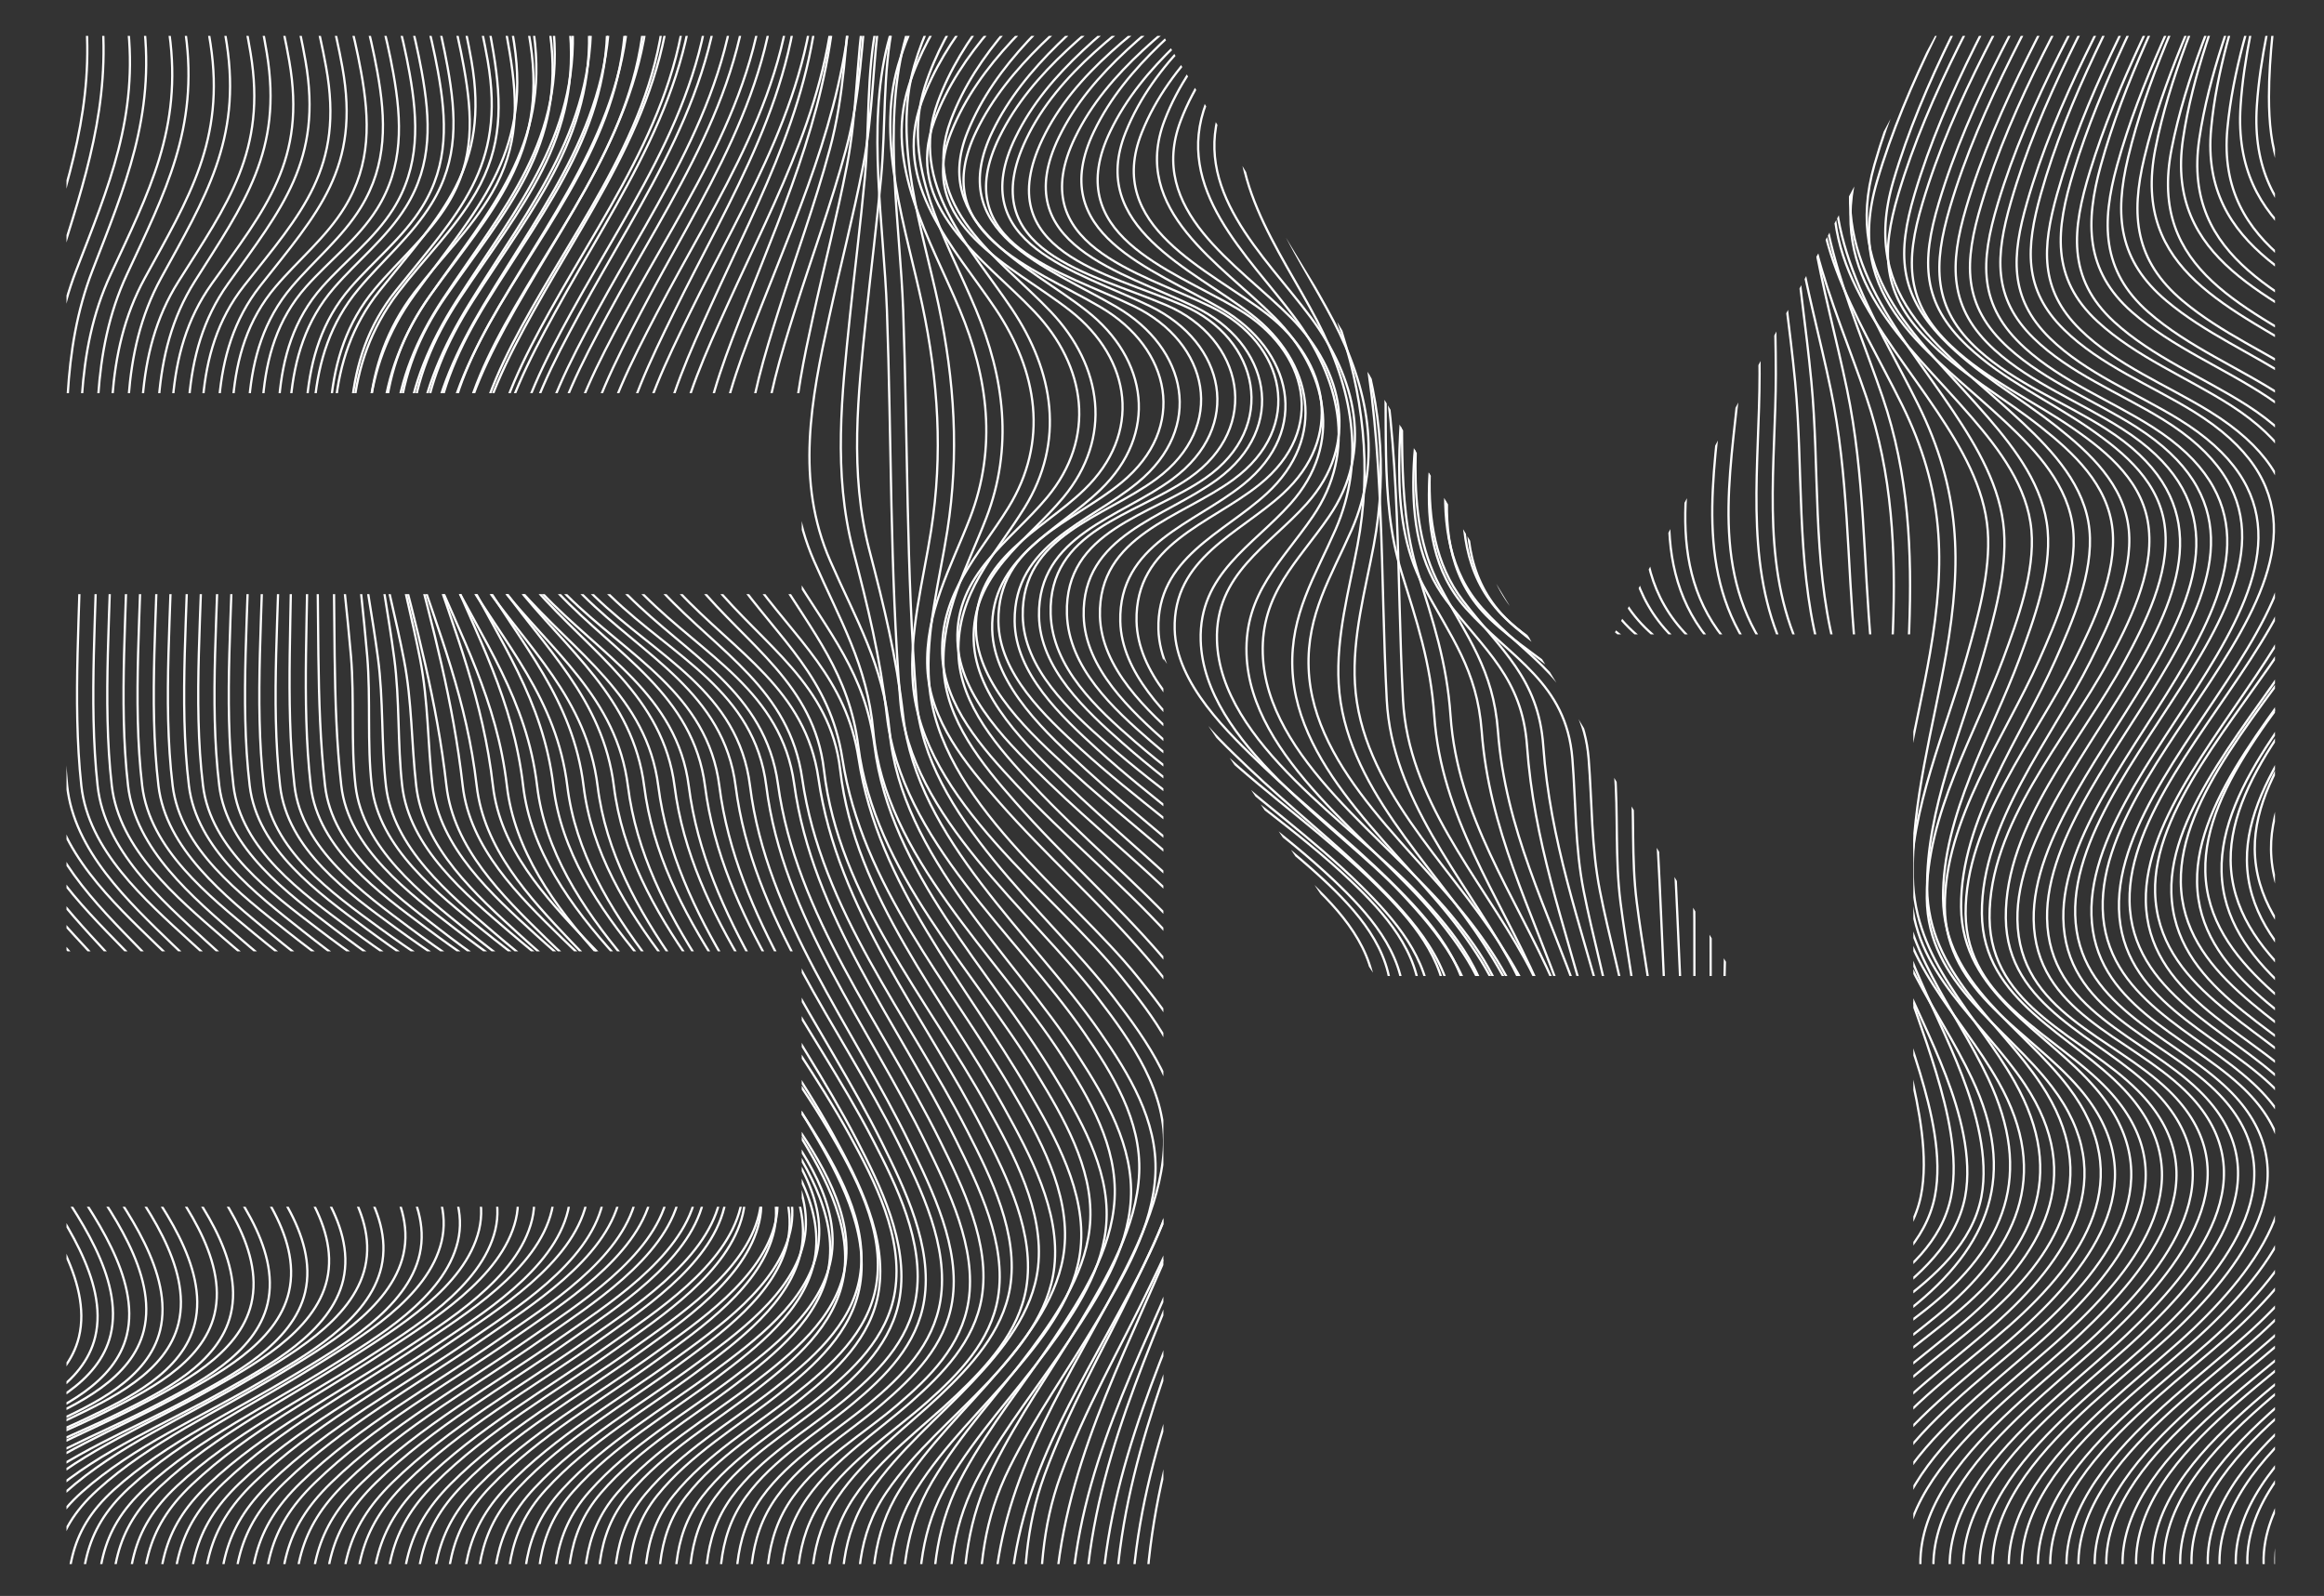 <svg id="Layer_1" data-name="Layer 1" xmlns="http://www.w3.org/2000/svg" xmlns:xlink="http://www.w3.org/1999/xlink" viewBox="0 0 1572.57 1080"><rect x="0" y="0" width="1572.57" height="1080" fill="#333333" stroke="none"/><defs><clipPath id="clip-path"><path d="M1539.39,24.29V1058.45h-244.7V429.28H1092.06L1294.69,51.74l14.71-27.45Zm-365.64,636.2L787.21,24.29H45V266.08H542.51v136H45v241.7H542.51V816.66H45v241.79H787.21V445.58L930.55,660.49Z" style="fill:none"/></clipPath></defs><g id="logo"><g style="clip-path:url(#clip-path)"><g id="line2"><path d="M-140.1-266.71q-.14,216.57,0,433.14,0,93.14,0,186.27c0,59.1-4.51,120.23.23,179.12,3.74,46.38,35.08,88.13,61.31,124.84C-45.79,702.5-9.77,746,21.53,792.94c19.59,29.34,52.12,73.55,42.89,111.79-7.87,32.62-44.22,49.35-71.91,61.52C-42.42,981.6-82.51,992.13-113,1016c-30.82,24.11-27.09,55.08-27.09,90.53v223.6" style="fill:none;stroke:#fff;stroke-miterlimit:10;stroke-width:1.514px"/><path d="M-119.52-266.71c-2,144.37,1.94,288.79.06,433.21-.8,62.06-.06,124.14-.06,186.2,0,59.18-4.29,120.19.2,179.18,3.55,46.65,34.73,88.06,61.37,124.74,33,45.45,69.38,88.46,100.86,135C62.7,820.89,95.12,865.07,85.82,903.4,77.9,936,41.3,952.9,13.68,965.29c-35.2,15.79-75.54,26.83-106.3,51s-26.9,54.78-26.9,90.23v223.6" style="fill:none;stroke:#fff;stroke-miterlimit:10;stroke-width:1.514px"/><path d="M-98.94-266.71C-101.8-122-93.25,22.35-98.1,167.23c-2.07,61.8-.84,123.65-.84,185.47,0,59.21-4.2,120.18.18,179.21,3.47,46.7,34.77,87.61,61.84,124C-3.55,700.71,33.3,743,65.12,789c20.09,29,52.53,72.87,43.22,111.25-8,32.82-45.13,50.17-72.79,62.95-35.61,16.47-76.36,28.26-107.51,53-30.74,24.42-27,54.68-27,90.36v223.6" style="fill:none;stroke:#fff;stroke-miterlimit:10;stroke-width:1.514px"/><path d="M-78.36-266.71c-1.57,80.51,8.28,160.51,9,241,.58,65.08-2.79,129.39-6.79,194.3-3.77,61.32-2.21,122.76-2.21,184.16,0,59.21-4.23,120.19.17,179.22,3.47,46.57,35.15,86.84,62.67,122.62,33.87,44,71.27,85.37,103.56,130.61,20.5,28.73,53.06,71.89,43.8,110.31-8,33.18-46,51.29-73.8,64.6-36.18,17.35-77.47,30.09-109.11,55.6-30.83,24.87-27.29,54.77-27.29,90.87v223.6" style="fill:none;stroke:#fff;stroke-miterlimit:10;stroke-width:1.514px"/><path d="M-57.77-266.71c-1.18,82.5,12.76,164,14.64,246.34,1.47,64.27-4.37,126.87-10.56,190.7C-59.58,231-57.77,291.84-57.77,352.7c0,59.17-4.35,120.23.17,179.21C-54,578.21-21.8,617.72,6.19,652.7,40.66,695.76,78.68,736,111.55,780.36c21,28.32,53.77,70.58,44.59,109-8,33.68-47.14,52.78-75.11,66.74-36.85,18.39-78.79,32.26-111,58.71-31,25.45-27.79,55-27.79,91.69v223.6" style="fill:none;stroke:#fff;stroke-miterlimit:10;stroke-width:1.514px"/><path d="M-37.19-266.71C-37.6-181.86-19.36-98.68-16-14.09c2.55,63.54-6.1,124-14.87,186.59-8.38,59.84-6.35,119.93-6.35,180.2,0,59.11-4.54,120.28.19,179.19,3.68,45.92,36.68,84.57,65.14,118.57,35.15,42,73.85,81,107.4,124.34,21.55,27.82,54.61,69,45.54,107.46-8.08,34.3-48.44,54.58-76.66,69.27-37.6,19.58-80.28,34.71-113.16,62.24-31.22,26.13-28.45,55.39-28.45,92.76v223.6" style="fill:none;stroke:#fff;stroke-miterlimit:10;stroke-width:1.514px"/><path d="M-16.61-266.71C-16-179.22,6.72-94.23,11.9-7.15,15.64,55.85,4,113.58-7.69,175-18.91,233.84-16.61,293-16.61,352.7c0,59-4.79,120.35.21,179.15,3.87,45.47,37.76,83.18,66.68,116.07,35.88,40.8,75.31,78.53,109.6,120.73,22.16,27.27,55.55,67.19,46.62,105.7-8.11,35-49.89,56.62-78.39,72.1-38.42,20.86-81.9,37.35-115.5,66-31.47,26.9-29.22,55.89-29.22,94v223.6" style="fill:none;stroke:#fff;stroke-miterlimit:10;stroke-width:1.514px"/><path d="M4-266.71C5.89-176.38,33.08-89.5,40.22.24c5,62.76-9.62,117.28-24.56,177.35C1.29,235.38,4,293.61,4,352.7c0,58.93-5.08,120.44.24,179.11,4.08,45,39,81.68,68.33,113.37,36.66,39.56,76.83,75.92,111.92,117,22.8,26.65,56.56,65.24,47.79,103.78C224.11,901.66,180.81,924.74,152,941c-39.29,22.23-83.61,40.12-118,70.09C2.31,1038.8,4,1067.59,4,1106.53v223.6" style="fill:none;stroke:#fff;stroke-miterlimit:10;stroke-width:1.514px"/><path d="M24.55-266.71c3.33,93.28,35,182.07,44.23,274.56C75.05,70.73,57.56,121.56,39.1,180.32,21.34,236.86,24.55,294.14,24.55,352.7c0,58.81-5.39,120.55.27,179.06,4.3,44.47,40.26,80.13,70,110.58,37.46,38.3,78.38,73.25,114.29,113.07,23.46,26,57.62,63.21,49,101.81-8.16,36.52-53,61.12-82.15,78.24-40.16,23.61-85.36,42.95-120.49,74.21-32,28.47-31,57.12-31,96.86v223.6" style="fill:none;stroke:#fff;stroke-miterlimit:10;stroke-width:1.514px"/><path d="M45.13-266.71C49.92-170.47,86-79.8,97.32,15.44c7.54,63.36-12.59,110.21-34.77,167.61C41.24,238.17,45.13,294.63,45.13,352.7c0,58.68-5.72,120.67.3,179C50,575.69,87,610.3,117.17,639.5c38.26,37,79.93,70.59,116.67,109.2,24.13,25.36,58.67,61.18,50.2,99.83-8.16,37.3-54.62,63.43-84.05,81.36-41,25-87.1,45.78-123,78.33-32.27,29.24-31.85,57.78-31.85,98.31v223.6" style="fill:none;stroke:#fff;stroke-miterlimit:10;stroke-width:1.514px"/><path d="M65.71-266.71c6.19,99.15,46.54,191.6,59.92,289.52C134.39,87,111.89,129.72,85.89,185.68,61,239.21,65.71,295.08,65.71,352.7c0,58.55-6,120.79.33,179,4.75,43.54,42.84,77.1,73.39,105.1,39,35.79,81.43,68,119,105.42,24.26,24.18,60.48,59.66,51.37,97.93s-55.51,65.26-85.89,84.37C182,950.84,135.09,973,98.4,1006.84c-32.5,30-32.69,58.43-32.69,99.69v223.6" style="fill:none;stroke:#fff;stroke-miterlimit:10;stroke-width:1.514px"/><path d="M86.3-266.71c7.43,101.9,51.87,196,67.15,296.43,9.91,65.13-14.65,104-44.43,158.4C80.68,239.92,86.3,295.52,86.3,352.7c0,58.43-6.31,120.91.34,178.94,5,43.17,44,75.72,74.91,102.61,39.78,34.62,82.87,65.51,121.17,101.83,24.77,23.48,61.58,57.87,52.45,96.17-9.3,39-56.84,67.26-87.61,87.18-42.7,27.63-90.39,51.15-127.81,86.16-32.71,30.61-33.45,59-33.45,100.94v223.6" style="fill:none;stroke:#fff;stroke-miterlimit:10;stroke-width:1.514px"/><path d="M106.88-266.71C115.31-162.3,163.63-66.78,180.57,36c10.91,66.23-15.39,101.51-48.72,154.31-31.56,50-25,105.69-25,162.44,0,58.34-6.52,121,.36,178.91,5.09,42.91,45,74.52,76.25,100.42,40.47,33.54,84.19,63.22,123.19,98.52,25.25,22.85,62.55,56.27,53.4,94.63-9.47,39.71-58.05,69.05-89.15,89.69-43.43,28.81-91.84,53.55-130,89.66-32.89,31.16-34.1,59.52-34.1,102v223.6" style="fill:none;stroke:#fff;stroke-miterlimit:10;stroke-width:1.514px"/><path d="M127.46-266.71c9,106.6,61,203.28,79.27,308,11.74,67.36-15.94,99.55-52.45,150.75-34.38,48.22-26.82,104.36-26.82,160.68,0,58.28-6.65,121.07.36,178.9,5.19,42.78,45.78,73.54,77.36,98.61,41.07,32.59,85.37,61.19,125,95.61,25.68,22.3,63.34,54.9,54.18,93.36-9.6,40.25-59.1,70.56-90.45,91.8-44.08,29.85-93.12,55.68-131.83,92.74-33,31.61-34.6,59.88-34.6,102.81v223.6" style="fill:none;stroke:#fff;stroke-miterlimit:10;stroke-width:1.514px"/><path d="M148-266.71c9.19,108.39,64.53,205.89,83.67,312.18C244,113.88,215.38,143.54,176.2,193.3,139.54,239.87,148,296.82,148,352.7c0,58.28-6.67,121.09.36,178.91,5.2,42.8,46.21,72.85,78.17,97.29,41.56,31.81,86.36,59.46,126.48,93.16,26,21.88,63.91,53.88,54.72,92.45-9.67,40.64-59.93,71.72-91.43,93.41-44.61,30.73-94.18,57.46-133.41,95.32C149.85,1035.16,148,1063.3,148,1106.53v223.6" style="fill:none;stroke:#fff;stroke-miterlimit:10;stroke-width:1.514px"/><path d="M168.62-266.71c8.72,109.67,67.15,207.62,86.65,315,6,32.85,6.84,62.89-11.1,92.06-12.56,20.41-31.3,35.52-46.65,53.63-38.31,45.18-28.9,103.27-28.9,158.7,0,58.34-6.56,121.05.34,179,5.12,43,46.26,72.48,78.61,96.56,41.94,31.2,87.16,58.09,127.64,91.27,26.36,21.6,64.22,53.25,55,92-9.71,40.85-60.51,72.44-92.05,94.43-45,31.38-95,58.82-134.6,97.26-33.09,32.1-35,60-35,103.4v223.6" style="fill:none;stroke:#fff;stroke-miterlimit:10;stroke-width:1.514px"/><path d="M189.2-266.71c7.58,110.34,68.7,208.33,87.95,316.26,5.79,32.45,7,63.28-11.15,92-12.82,20.27-32.12,34.75-47.87,52.51-39.19,44.18-29,103.68-28.94,158.66,0,58.45-6.29,121,.32,179,4.93,43.34,45.88,72.51,78.66,96.49,42.16,30.84,87.67,57.2,128.34,90.09,26.58,21.49,64.25,53.1,55,92-9.69,40.85-60.81,72.67-92.25,94.76C314,936.79,263.87,964.67,224,1003.44c-33,32.11-34.78,59.75-34.78,103.09v223.6" style="fill:none;stroke:#fff;stroke-miterlimit:10;stroke-width:1.514px"/><path d="M209.78-266.71c8.76,109.62,67,207.56,86.54,314.92,5.95,32.77,7.45,62.82-10.7,91.88-13,20.88-32.57,36.2-48.53,54.65-38.6,44.62-30,103.54-29.09,158.83,1,58.1-4.27,120.47,2.26,178.05,4.86,42.77,46.38,72.63,78.45,96.6,41.63,31.11,86.5,58,126.67,91,26.16,21.53,64.35,53.47,55,92-9.86,40.65-60.4,72.38-91.78,94.48-44.7,31.49-94.23,59.12-133.63,97.51-33,32.16-35.2,59.9-35.2,103.32v223.6" style="fill:none;stroke:#fff;stroke-miterlimit:10;stroke-width:1.514px"/><path d="M230.37-266.71c9.19,108.31,64.37,205.78,83.48,312,6,33.32,7.38,62.77-10.74,92.38-13.38,21.87-33.27,38.44-49.56,58-38.16,45.77-31.18,103.55-28.67,159.73,2.58,57.73-.42,119.06,6.06,176.21,4.8,42.38,45.93,72.86,77.38,97.2,40.79,31.55,84.78,59,124.13,92.45,25.69,21.8,63.65,54.18,54.33,92.35-9.84,40.29-59.26,71.69-90.38,93.71-43.84,31-92.43,58.19-131,96-32.74,32.11-35,60-35,103.23v223.6" style="fill:none;stroke:#fff;stroke-miterlimit:10;stroke-width:1.514px"/><path d="M251-266.71C260-160.21,311.77-63.58,330,41c12.63,72.59-20.07,103-62.09,155.66C230,244.11,235.32,300.46,240.11,358c2.39,28.67,5.94,57.23,8.37,85.89,2.46,29-.18,59,3.07,87.7,4.77,42.15,44.71,73.21,75.58,98.21,39.69,32.14,82.58,60.39,120.84,94.3,25.16,22.29,62.28,55.18,53.1,93.05-9.65,39.76-57.5,70.63-88.21,92.48-42.69,30.37-90.1,57-127.55,94.09-32.25,32-34.36,60-34.36,102.85v223.6" style="fill:none;stroke:#fff;stroke-miterlimit:10;stroke-width:1.514px"/><path d="M271.53-266.71C279.92-162.42,328.06-67,344.92,35.66c5.73,34.88,6,63.69-12,94.82-14.34,24.78-35.23,44.79-52.48,67.44-37.6,49.37-34.24,104.26-26.45,163.3,3.7,28,9,55.79,12.72,83.79,3.89,28.89,2.17,57.86,5.42,86.56,4.76,42,42.87,73.64,73.17,99.56,38.39,32.84,80,62,116.93,96.5,24.57,23,60.35,56.42,51.4,94-9.32,39.1-55.21,69.28-85.37,90.89-41.33,29.6-87.34,55.49-123.43,91.77-31.58,31.74-33.27,60-33.27,102.24v223.6" style="fill:none;stroke:#fff;stroke-miterlimit:10;stroke-width:1.514px"/><path d="M292.11-266.71c7.38,101.77,51.63,195.78,66.82,296.11,11.43,75.51-25.9,112.67-67.41,169.85-37.41,51.52-36.35,105.13-24.8,165.76,5.19,27.29,12.35,54.15,17.62,81.42,5.55,28.71,5,56.42,8.27,85.17,4.78,42.07,40.56,74.12,70.27,101.2,36.91,33.63,77.07,63.74,112.52,99,23.91,23.75,58,57.82,49.33,95.16-8.87,38.33-52.51,67.69-82,89-39.78,28.73-84.22,53.82-118.76,89.15-30.75,31.45-31.85,60-31.85,101.44v223.6" style="fill:none;stroke:#fff;stroke-miterlimit:10;stroke-width:1.514px"/><path d="M312.69-266.71c6.12,99,46.26,191.38,59.55,289.17C382.73,99.73,342.92,141,301.56,200.67c-37.24,53.72-38.91,106.44-22.91,168.54,14.29,55.46,28,105.5,34.44,162.45,4.82,42.19,37.93,74.63,67,103,35.3,34.49,73.92,65.64,107.74,101.65,23.18,24.68,55.23,59.35,47,96.49-8.33,37.47-49.51,65.92-78.26,86.89-38.09,27.79-80.83,52-113.69,86.3-29.77,31.09-30.17,60-30.17,100.5v223.6" style="fill:none;stroke:#fff;stroke-miterlimit:10;stroke-width:1.514px"/><path d="M333.27-266.71C338-170.61,373.84-80,385.08,15.07c9.35,79.22-32.87,124.84-74.19,187.07C273.81,258,269,310.4,290,373.67,308.13,428,327,474.43,333.55,531.72c4.89,42.41,35.12,75.15,63.49,105,33.61,35.4,70.59,67.65,102.71,104.48,22.73,26.08,51.71,60.56,44.44,97.91-7.08,36.35-46.74,64.35-74.25,84.64-36.31,26.78-77.27,50.07-108.33,83.3-28.7,30.68-28.34,59.92-28.34,99.46v223.6" style="fill:none;stroke:#fff;stroke-miterlimit:10;stroke-width:1.514px"/><path d="M353.85-266.71c3.27,93.13,34.71,181.83,43.84,274.18,8,81.31-36.42,131.3-77.81,196.18C283,261.5,274.51,314.23,301.14,378.26c22,52.86,46.12,95.8,52.86,153.53,10.12,86.61,106,150.72,157.41,214.44,21.73,27,48.86,62.26,41.81,99.39-6.74,35.49-43.24,62.25-70.1,82.31-34.49,25.76-73.62,48.11-102.86,80.22-27.53,30.24-26.41,59.9-26.41,98.38v223.6" style="fill:none;stroke:#fff;stroke-miterlimit:10;stroke-width:1.514px"/><path d="M374.44-266.71c1.85,90.19,28.82,177,35.86,266.58,6.57,83.5-39.83,137.72-81.44,205.28-36.73,59.65-49.05,113.38-16.6,177.7,25.76,51.07,55.26,90.79,62.19,149,10.41,87.52,98.82,152.4,148.63,219.38,20.71,27.86,46,63.91,39.19,100.86-6.39,34.6-39.78,60.16-66,80-32.67,24.74-70,46.14-97.37,77.14-26.35,29.79-24.49,59.9-24.49,97.3v223.6" style="fill:none;stroke:#fff;stroke-miterlimit:10;stroke-width:1.514px"/><path d="M395-266.71c.59,87.36,23.06,172.26,28.13,259.21,5,85.74-43,143.89-84.94,214.12-36.53,61.21-52.84,116.54-14.56,180.68,29.28,49.05,64.12,85.85,71.26,144.62C405.64,620.28,487,686,535,756.1c19.69,28.73,43.23,65.45,36.66,102.28-6,33.71-36.47,58.15-62,77.74-30.89,23.74-66.4,44.25-92,74.14-25.15,29.33-22.65,59.93-22.65,96.27v223.6" style="fill:none;stroke:#fff;stroke-miterlimit:10;stroke-width:1.514px"/><path d="M415.6-266.71C415.15-182,433.17-98.89,436.48-14.42c3.45,88-45.88,149.63-88.19,222.46-36.31,62.5-56.57,119.9-12.68,183.45C368,438.43,408,472.6,415.39,532c11,89,85.9,155.78,132.07,228.7,18.71,29.55,40.64,66.84,34.32,103.59-5.65,32.83-33.42,56.28-58.23,75.64-29.22,22.81-63,42.46-87,71.29s-21,60-21,95.34v223.6" style="fill:none;stroke:#fff;stroke-miterlimit:10;stroke-width:1.514px"/><path d="M436.18-266.71C435-184.32,448.71-102.9,450.52-20.66c2,90-48.35,154.77-91.07,230-36.06,63.5-60.06,123.25-11.05,185.89C383.54,440.19,428.34,472,435.9,532c11.28,89.53,80.56,157.47,124.79,232.79,17.79,30.28,38.35,68,32.26,104.75-5.3,32-30.74,54.63-54.88,73.76-27.69,22-59.88,40.83-82.32,68.68-23,28.55-19.57,60-19.57,94.54v223.6" style="fill:none;stroke:#fff;stroke-miterlimit:10;stroke-width:1.514px"/><path d="M456.76-266.71c-1.58,80.43,8.08,160.36,8.75,240.72.77,91.88-50.33,159.14-93.47,236.57C336.29,274.75,308.9,337,362.3,398.5c37.45,43.17,86.42,72.7,94.16,133.52C467.89,621.8,532.62,691.16,575,768.34c16.94,30.88,36.47,69,30.57,105.7-5,31.23-28.56,53.26-52.07,72.18-26.24,21.12-57.35,39.32-78.21,66.37-22,28.54-18.5,59.87-18.5,93.94v223.6" style="fill:none;stroke:#fff;stroke-miterlimit:10;stroke-width:1.514px"/><path d="M477.34-266.71c-1.55,78.91,4.4,157.62,4.34,236.51-.07,93.41-51.76,162.63-95.25,241.84-35.39,64.47-65.71,129-8.85,189.43C417,442.9,469.19,470.29,477.07,532c11.47,89.76,72.82,160.71,113.47,239.15,16.22,31.3,35.12,69.77,29.36,106.38-4.81,30.57-27,52.24-49.92,71-25,20.35-55.48,38-74.79,64.45-21.09,28.86-17.85,59.56-17.85,93.57v223.6" style="fill:none;stroke:#fff;stroke-miterlimit:10;stroke-width:1.514px"/><path d="M497.93-266.71c-1,77.9,1.63,155.76,1.33,233.65C498.9,61.46,446.7,132,403,212.53c-34.93,64.33-67.64,131-8.45,190.3,41,41,95.27,66.36,103.22,129.13,11.34,89.45,70.68,162.11,109.92,241.13,15.65,31.53,34.41,70.26,28.7,106.75-4.71,30.14-26.09,51.54-48.55,70.21-24.11,20-53.55,37.15-72.2,63-20.79,28.81-17.69,59.66-17.69,93.49v223.6" style="fill:none;stroke:#fff;stroke-miterlimit:10;stroke-width:1.514px"/><path d="M518.51-266.71q0,116.19,0,232.37c0,95.1-52.64,166.34-96.43,247.54-34.37,63.72-68.84,132.17-8.62,190.45,42.28,40.93,97.1,64.27,105.06,128.22C529.56,620.68,588.4,695.12,626.63,774c15.27,31.51,34.43,70.46,28.69,106.75-4.74,30-26.06,51.13-48.11,70-23.52,20.09-52.2,36.58-70.57,62.1-20.82,28.93-18.13,59.76-18.13,93.72v223.6" style="fill:none;stroke:#fff;stroke-miterlimit:10;stroke-width:1.514px"/><path d="M539.71-265.16C542-187.67,536-110.37,536.6-32.9c.79,93.1-50.79,165.29-92.52,245.43-33.66,64.64-67.24,131.14-8.19,190.38,40.73,40.88,93,65.37,101.52,127.64,12.28,89.39,70.29,161.76,109.45,241C662.37,803,681.38,841.8,675.31,878.1c-4.95,29.57-26.41,51.64-47.95,70.68-23.44,20.72-51.7,38.78-70,64.7-20.55,29.12-18.28,59-18.28,93v223.6" style="fill:none;stroke:#fff;stroke-miterlimit:10;stroke-width:1.514px"/><path d="M562-260.86c3.35,77.74-9.94,154.43-9.87,232,.07,90.36-46.62,161.61-85.39,240.79-31.56,64.44-62.83,129-7.33,188.49,38.31,41.06,85.83,66.28,94.41,126.39,12.78,89.44,71.63,160,111.85,238.79,16,31.29,34.87,69.56,28.76,106-5,29.65-26.5,52.92-47.47,72.84-23.21,22-51,41.93-69.08,68.79-20,29.66-18.22,58.93-18.22,93.3v223.6" style="fill:none;stroke:#fff;stroke-miterlimit:10;stroke-width:1.514px"/><path d="M585.26-254.19c3.37,79.06-18.69,155.28-19.84,234-1.21,83.79-39.3,151.71-73.28,226.78C463.38,270.12,433.23,335,482.78,395.4c33.86,41.26,79.09,67.8,85.74,125.5,9.92,86.07,70,154.52,110.76,228.39,17.65,32,38.38,70.27,34.14,108.13C710,888.14,689.41,913.3,669,935c-23.14,24.62-49.87,46.59-69.06,74.67-20.51,30-19.68,59.49-19.68,94.63v225.8" style="fill:none;stroke:#fff;stroke-miterlimit:10;stroke-width:1.514px"/><path d="M609.29-245.55c2.5,80-28.87,154.29-32.44,233.53-3.58,79.5-32.48,145-61.41,218.43C491.11,268.2,466,331,508.19,390.29c30.3,42.5,64.41,68.46,72.82,123.16,13.25,86.11,71.88,150.84,114.75,224.47,18.39,31.59,39.35,69,35.44,106.91-3.26,31.52-23.72,58.39-43.5,81.81-22.67,26.83-48.82,51.3-67.6,81.2-19.55,31.13-19.27,60.76-19.27,96.49v225.8" style="fill:none;stroke:#fff;stroke-miterlimit:10;stroke-width:1.514px"/><path d="M634-235.34C634.77-156,596.15-86.52,587.3-8.9c-4.31,37.76-4.76,72.67-14.85,110-10,37.07-23.28,73.16-34.82,109.77-19,60.22-36.22,119.42-1.27,176.83,24.65,40.5,49.16,68.2,55.4,117.17,10.91,85.71,77.65,150.77,121,222.09,17.72,29.16,37.59,63,36,98.44-1.45,32.91-21,62.26-39.95,87.82-22.13,29.83-48,57.28-67,89.37s-20.43,63.12-20.43,99.53v228.05" style="fill:none;stroke:#fff;stroke-miterlimit:10;stroke-width:1.514px"/><path d="M659.1-223.95c-1.47,82-50.72,148.76-63.06,228.16-5.57,35.82-5,72.05-12,108-6.67,34.4-15.52,68.34-23,102.56-12.22,55.82-22.91,110.74.78,164.83,17.48,39.94,36,70.34,40.11,115.24,7.85,84.92,83.43,151.22,127.63,219.61,18.73,29,37.68,61.48,35.64,97.09-2,34.87-22.24,66.29-41.05,94.48-20.1,30.13-43.15,58.56-60.67,90.36-19,34.57-21.49,64.71-21.49,103.45v230.34" style="fill:none;stroke:#fff;stroke-miterlimit:10;stroke-width:1.514px"/><path d="M684.55-211.78c-4.21,84.2-63.3,147.18-80.24,227.57-7.12,33.84-4.9,69.94-8.1,104.37-2.91,31.36-6.86,62.6-10.1,93.92-5.47,52.8-11.46,106,2.13,158.09,10,38.39,18.36,72.42,22.87,112.12,9.6,84.41,87.13,147.53,133.22,214.12,19.63,28.36,39,59.86,37.52,95.47-1.56,36.22-21.66,70.26-39.68,100.54-19.53,32.79-41.9,64.1-58.9,98.36-17.87,36-20.69,67.43-20.69,107v230.34" style="fill:none;stroke:#fff;stroke-miterlimit:10;stroke-width:1.514px"/><path d="M710.16-199.21c-7.45,87.4-77.71,146.74-98.55,229.28-14.13,56-2.52,122.65-.46,179.92,3.15,87.73,2,176.06,9,263.61,6.3,79.15,88.34,142.52,133.63,201.57,22.76,29.67,47.4,64.31,44.7,103.52-2.65,38.41-23,75.55-40.91,108.6-38.18,70.38-74.4,128.22-74.4,210.17v232.67" style="fill:none;stroke:#fff;stroke-miterlimit:10;stroke-width:1.514px"/><path d="M735.77-186.64c-11,90.71-92.45,146-117.09,231-15,51.89,5.64,111.13,16.44,162.17s14,100.93,5.92,152.52c-5.26,33.68-15,69.22-12.31,103.54,6.13,79.07,94.93,141.27,141,198.45,21.57,26.76,45.68,58,45.5,94.17-.21,40-20.23,80.18-37.16,115.33C757.7,912.91,733.89,954,717.74,998.3c-13,35.67-14,68.49-14,106v225.78" style="fill:none;stroke:#fff;stroke-miterlimit:10;stroke-width:1.514px"/><path d="M761.21-174.48C746.67-80.26,654-29.41,625.89,58.35,609,111.27,640.66,162.27,660.36,209.44c19.32,46.24,25.34,93.5,7,141.12-13,33.65-30.53,64-28.85,101.66,1.57,35.27,26.06,64.95,48.42,90.44,31.78,36.22,68.15,68.16,99.54,104.73,23.34,27.17,45.34,56.52,45,93.56-.35,38.42-18,77.71-32.9,112.39-36,83.84-74.24,155.75-74.24,248.66v228.13" style="fill:none;stroke:#fff;stroke-miterlimit:10;stroke-width:1.514px"/><path d="M786.35-163.1C768.68-66.25,667-20,634.56,69.16c-20.19,55.42,21.86,97.72,50.17,139.94s36.18,89.78,8.5,134.53c-20,32.32-45.87,57.37-44.67,98.76,1,34.83,27.54,64.38,50.16,88.6,32.9,35.21,70.34,65.9,102.85,101.48,24.21,26.49,46.73,54.9,46.79,92,.07,39.78-17.43,81.2-31.72,117.65C782.37,929.52,744.9,1006.69,744.9,1102v228.13" style="fill:none;stroke:#fff;stroke-miterlimit:10;stroke-width:1.514px"/><path d="M811-152.91C790.42-52.53,678-11.12,643.39,81.29c-22.08,58.89,33.12,93.25,67.68,129.69,34.9,36.81,42,85.3,8.44,125.65-24.91,29.94-62.11,52-60.64,96.85,1.26,38.35,36.58,71.8,61.91,96.31,29.4,28.44,61.39,54.13,90.34,83.05,27.35,27.3,56.4,59,54.66,100.06-1.82,42.83-18.72,85.69-33.2,125.52-31.77,87.4-67.1,167-67.1,261.19v230.52" style="fill:none;stroke:#fff;stroke-miterlimit:10;stroke-width:1.514px"/><path d="M835-144.29C812.69-41.44,692.24-4.4,654.64,89.46c-25.1,62.67,41.32,90,80.56,120.8C776.9,243,784,293.5,744.57,331.47c-29,28-74.4,46.32-73.19,94.57,1,38.17,37.93,71.29,63.48,94.77,30.17,27.73,62.92,52.56,92.65,80.79,28.08,26.66,57.66,57.5,56,98.75-1.71,44-18.28,88.37-32.27,129.7-30.45,90-65.22,173.48-65.22,269.56v230.52" style="fill:none;stroke:#fff;stroke-miterlimit:10;stroke-width:1.514px"/><path d="M858.27-137.65C835.83-35.48,714.88-.84,671.61,88.87c-33.25,68.95,37.22,91.42,84.14,119,47.57,28,59.33,81.41,14.14,118.67-33.3,27.46-83.82,41.67-83.31,93.87.35,35.35,31.76,64.52,56,86.68,36.49,33.29,77.61,61.29,113,95.76,22.86,22.23,46,48.27,46.52,81.84.77,49-19.13,99.8-34,145.7-30,92.55-61.55,178.13-61.55,276.32v223.41" style="fill:none;stroke:#fff;stroke-miterlimit:10;stroke-width:1.514px"/><path d="M880.56-133.38C859-29.22,731.29,2.27,687.18,92.91c-35.32,72.58,42,90.39,91.25,114.39,50.78,24.72,63.2,81.14,15,116.82-35.52,26.27-91.22,38-90.37,92.62.55,35.66,31.84,64.23,56.67,86.19,37.07,32.77,78.83,60,114.83,94,23.24,22,46.46,47.71,46.83,81.42.55,49.56-19.08,101-33.54,147.74-29,93.74-60.59,181.63-60.59,280.62v223.41" style="fill:none;stroke:#fff;stroke-miterlimit:10;stroke-width:1.514px"/><path d="M901.75-131.87C882.94-26,748.77,2.84,705.33,94.32c-36.07,76,43.74,90.15,95.12,112.31,52,22.44,64.67,82.45,15.37,116.77-37.16,25.87-95.54,35.3-93.87,92.06,1.06,36.22,31.29,64.06,56.85,86.23,37.41,32.47,79.66,59.11,116,92.88,23.53,21.88,46.61,47.53,46.64,81.42,0,49.72-19.3,101.18-33.44,148.22-28.27,94.1-60.17,183.42-60.17,282.51v223.41" style="fill:none;stroke:#fff;stroke-miterlimit:10;stroke-width:1.514px"/><path d="M921.72-133.38C900.93-28.75,771.44,2.06,727.5,92.93c-35.21,72.85,42.66,90.64,92.08,114.74,50.66,24.71,63.58,81.26,15,116.86C799,350.58,743,362,744.29,416.77c.84,35.46,32,64.25,56.69,86.22,36.44,32.42,77.51,59.38,112.9,93,23.07,21.94,46.48,48,47.1,81.6.92,49.38-19.09,101.13-33.53,147.62-28.91,93.1-61,181.21-61.08,279.66,0,75.1,3.44,150.14,2,225.25" style="fill:none;stroke:#fff;stroke-miterlimit:10;stroke-width:1.514px"/><path d="M940.6-137.65C919.11-34.43,794.58-1.3,751.25,88.94c-33.45,69.65,39.16,92.37,86.39,120.13,47.39,27.85,60.83,81.61,14.63,118.78-33.46,26.93-84.35,40.15-83.21,92.61.75,34.79,31.37,64.14,55.19,86.28,34.88,32.4,74.29,59.7,108.15,93.23,22.37,22.15,45.31,48.66,46.21,81.75,1.32,48.54-19.11,99.64-33.94,145-29.78,91.11-62.87,177.13-62,274.17.67,76.49,8.44,152.66,6.33,229.2" style="fill:none;stroke:#fff;stroke-miterlimit:10;stroke-width:1.514px"/><path d="M958.52-144.29C937-39.65,810.67-5.38,772.66,89.6c-25.62,64,45,92.18,85,123.13C899.36,245,909.2,296.21,868.16,334c-29.48,27.17-74.61,43.45-73.29,92,1,36.67,36.35,70.21,60.56,93.27,27.72,26.41,58,50.09,85.24,77,26.87,26.45,54.93,57.66,53.68,97.67-1.35,43.49-18.16,87.56-32.15,128.24-30.25,88-66.72,171.32-65.35,265.8,1.18,81,14.91,161,12.7,242.14" style="fill:none;stroke:#fff;stroke-miterlimit:10;stroke-width:1.514px"/><path d="M975.66-152.91C955.38-50,834.9-12.48,799,81.51c-23.31,61.1,38.47,97,74.64,133.52,35.56,35.9,46.53,85.6,10.65,125.76-25.7,28.77-62.16,47.56-60.81,92.69,2.07,69.22,93,125.5,135.46,170.7,25.37,27,51.34,58.68,50,97.77-1.48,42-18.5,84.14-33,123-31.5,84.38-69.78,163.8-66.58,255.68,2.91,83.61,22.36,165.61,20.77,249.52" style="fill:none;stroke:#fff;stroke-miterlimit:10;stroke-width:1.514px"/><path d="M992.16-163.1C974.14-63,862.2-21.53,827.3,69.49c-22.48,58.62,28.2,103,59.66,145.3,30.25,40.68,42.9,90.18,12.33,134.77-21,30.66-46.08,51.73-44.81,92.86,2.19,71.06,86.25,126.86,127.53,177,21.42,26,40.09,54.16,40.24,88.68.17,38.77-17,78.9-31.4,114.19-33.9,83.11-76.16,160-70.16,252.28,5.59,85.84,30.5,169.19,30,255.59" style="fill:none;stroke:#fff;stroke-miterlimit:10;stroke-width:1.514px"/><path d="M1008.19-174.48C992.51-76.29,886.9-31.31,855.25,58.79c-20.07,57.16,22.09,110.48,47,158.32,23.36,44.84,33.39,93.52,12.39,141.42-13.86,31.61-30.51,57.15-29.13,93.71,2.65,70.34,75.22,124.94,113.86,177.59,19.44,26.5,35.94,55.1,35.52,88.68-.48,37.11-17.38,74.36-32.48,107.56-35.76,78.59-79.82,149.65-71.51,239S970.18,1240,971.3,1330.13" style="fill:none;stroke:#fff;stroke-miterlimit:10;stroke-width:1.514px"/><path d="M1023.91-186.64c-12.86,95.36-109.78,144-139.43,231.57C865.32,101.5,897.86,163.43,916,216c17.46,50.51,23.52,100.25,13.56,153.07-5.82,30.87-14.52,61.66-12.72,93.53,3.89,68.88,63.21,121.74,98.36,176.46,16.79,26.12,32.6,55.35,32.23,87.34-.43,38.15-19.35,75.45-36.58,108.47-38.29,73.39-81.11,136.68-70.06,222.76,11.79,91.91,48.07,179.28,51.06,272.5" style="fill:none;stroke:#fff;stroke-miterlimit:10;stroke-width:1.514px"/><path d="M1039.46-199.21c-10.06,92.68-98.37,144.65-125.67,230-19.15,59.86,6.71,131.93,18.28,191.17C948.13,304.17,945,390,949.36,473.58c3.5,67,51,118.92,82.26,175.07,39.33,70.57,27.71,127.21-12.76,194.09-38.3,63.32-81,118.63-70.14,196.4,13.8,98.66,58.52,190.86,63.74,291" style="fill:none;stroke:#fff;stroke-miterlimit:10;stroke-width:1.514px"/><path d="M1055-211.78c-7.43,90-87.23,145.11-112.08,228.37-19.31,64.71-.63,145.75,4.34,212,3.88,51.76-3.55,108.32,12,158.41,10.51,33.76,19.76,61.16,22.26,97.3,4.72,68.32,43.26,120.66,70.18,181.63,29,65.79,20.22,117.68-19.87,176.22-42,61.33-87.45,109.9-73.66,189.2,17.63,101.4,67.42,195.39,74.81,298.79" style="fill:none;stroke:#fff;stroke-miterlimit:10;stroke-width:1.514px"/><path d="M1070.73-223.95c-5.22,88.25-78.28,146.44-99.64,229.07-9.19,35.56-6.15,75.49-7,112-.92,38.08-1.42,76.17-2.18,114.25-1.06,53.11-14,116.21,12.29,165.19,18.6,34.68,36.29,56.51,39.41,98.22,5,66.76,33.46,120,55.25,182.3,22.53,64.36,16.75,115-26.07,168.57-45.15,56.46-90.54,97.36-75.08,175.48,20.8,105.08,76.36,201.48,85.95,309" style="fill:none;stroke:#fff;stroke-miterlimit:10;stroke-width:1.514px"/><path d="M1086.75-235.34c-3.29,85.78-68.29,146.61-87.41,227.45-8.59,36.33-6.8,77.08-10.19,114.23-3.73,40.91-7.92,81.77-11.87,122.65-5.46,56.6-25,128.29,12.66,177.53,25.77,33.69,51.1,52.33,54.34,98.23,4.54,64.28,24.7,119.06,41.17,180.88C1101.8,747,1101.15,797.7,1057,846.22c-21.26,23.37-47.27,43-65.32,69.22-21.7,31.54-21.51,62.66-13.25,99,24.35,107.3,84.34,205.32,95.76,315.66" style="fill:none;stroke:#fff;stroke-miterlimit:10;stroke-width:1.514px"/><path d="M1103.25-245.55c-2,86.47-64.62,151.47-77.93,234.67-12.52,78.19-18.94,158.08-31.41,236.65-9.25,58.29-35.27,136.6,9.14,186,30.62,34.09,67.78,50.13,71.92,101.64,2.43,30.25,1.68,59.41,7.67,89.63s14.35,59.8,20.1,90c11.81,62,13.48,114.52-36,159.07-21.81,19.66-47.94,35.71-65.78,59.45-23,30.54-19.68,61.43-10.62,97.21,27.61,109.07,91.58,208.54,104.4,321.32" style="fill:none;stroke:#fff;stroke-miterlimit:10;stroke-width:1.514px"/><path d="M1120.38-254.19c-1.23,85.13-57.4,152.71-68.8,235.19-5,36.32-6.08,72.49-12.68,108.81-8.37,46.07-18.8,91.75-28.29,137.6-12.45,60.17-43.27,142,8.26,191.16,34.5,32.92,80.27,47.61,84.77,102.33,2.45,29.8.07,59.75,3.91,89.8s9.53,60.11,13.21,90.32c7.34,60.16,11.87,114.23-40.24,153.89-22.2,16.9-48.82,29.6-67.1,51.2C989,935,993.69,966.77,1003,1001.49c29.82,111.63,98.55,212.84,112.4,328.64" style="fill:none;stroke:#fff;stroke-miterlimit:10;stroke-width:1.514px"/><path d="M1138.29-260.86c-1.13,83.23-50.3,152.37-61.28,233.32-5.48,40.45-7.14,79.39-15.82,119.71-10.29,47.76-23.12,94.94-34.54,142.43-14.66,61-47.44,142.73,10.06,190,37.9,31.18,88.83,45.55,93.11,102.15,4.65,61.48,6,124.28,9.67,186.05,3.6,59.79,8.74,111-46.48,146.14-22.17,14.12-49.34,24-67,44.33-24.71,28.32-17.45,61.93-7.91,95.38,32,112.26,104,214.34,117.89,331.46" style="fill:none;stroke:#fff;stroke-miterlimit:10;stroke-width:1.514px"/><path d="M1157.15-265.16c-1.92,82.3-45.89,153.15-56.38,233.59-5.33,41-7,79.63-16.57,120.3-11.62,49.48-26.44,98.15-39.49,147.26-16.29,61.32-51.16,145.52,9.66,192,40.07,30.61,95.9,43.8,100.24,102.53,4.52,61.2,2.08,124.8,3.41,186.32,1.27,58.62,9.71,112-47.81,143.72-22.36,12.35-49.92,20-67.87,39.18-25.36,27.17-17.47,62.45-8,95,32.93,113.55,108.92,216.6,122.23,335.43" style="fill:none;stroke:#fff;stroke-miterlimit:10;stroke-width:1.514px"/><path d="M1177.11-266.71C1173.48-185.17,1133.89-113,1123-33c-5.56,40.73-6.61,79.2-16.47,119.65-12.34,50.62-28.59,100.22-42.67,150.36-17,60.48-52.46,146.85,9.27,192.1,41.73,30.59,99.63,42.17,103.84,102.71,4.28,61.48.17,124.79.18,186.45,0,57.88,12,113.58-47.48,143.28-22.48,11.22-50.35,17.19-68.39,35.92-25.47,26.43-17.64,63.49-8.43,95.34,33,114,112.73,217.64,124.28,337.31" style="fill:none;stroke:#fff;stroke-miterlimit:10;stroke-width:1.514px"/><path d="M1197.69-266.71c-2.27,82.8-45.32,155.27-56,236.36-5.34,40.64-7.25,79.14-16.69,119.5-11.63,49.69-26.38,98.58-39.4,147.91-16.35,61.92-50.85,144.72,9.64,191.9,39.86,31.09,95.91,45.56,100.6,104,4.88,60.73,1.32,124.13,2.09,185.16.73,58.41,11.16,113.23-47.8,143.65-22.68,11.69-50.92,18.3-69.11,37.38-25.25,26.48-17.66,63.52-8.46,95.41,32.83,113.68,114.62,216,125.11,335.59" style="fill:none;stroke:#fff;stroke-miterlimit:10;stroke-width:1.514px"/><path d="M1218.28-266.71c-1.62,85.21-49,159-60.13,242.26-5.38,40.14-7.47,78.88-16,118.86-10.24,48.25-22.88,96-34.19,144-14.78,62.72-46.53,141.54,10.23,190.94,37.42,32.58,89.18,50.24,94,106.54,5.1,59.92,3.62,122.34,5.79,182.62,1,28.18,5.63,62.85-.39,90.64-5.88,27.17-24,41.1-47.41,53.76-23,12.49-51.77,20.06-70.24,39.77-25.11,26.8-18,63.42-8.56,95.63,33,112.65,116.91,213,126.89,331.85" style="fill:none;stroke:#fff;stroke-miterlimit:10;stroke-width:1.514px"/><path d="M1238.86-266.71c-1.67,88.6-53.9,164.54-66.24,251-12.31,86.13-25,170.9-41.75,256.6-12.32,62.91-39.85,137.53,11,189.3,34.21,34.82,79.9,56,84.46,110.2,5,59.19,6.88,119.55,11,179,1.93,27.78,6.8,62.25.86,89.76-6,27.67-24.91,42.28-48.36,55.75s-52.87,22.33-71.74,42.92c-25,27.33-18.63,63.24-8.73,96,33.59,111.08,119.62,208.7,129.49,326.39" style="fill:none;stroke:#fff;stroke-miterlimit:10;stroke-width:1.514px"/><path d="M1259.44-266.71c-2.39,92.8-59.84,171.65-74,262-12.88,82.2-19.39,166.35-31.29,249-9,62.63-31.25,133,11.92,187.11,30,37.52,68.45,62.81,72.55,114.77,4.62,58.6,10.88,116,17.49,174.47,3.08,27.26,8.45,61.36,2.63,88.56-6,28.35-26,43.91-49.59,58.34-24.18,14.8-54.18,25-73.53,46.71-25,28-19.5,63-9,96.45,34.4,109,122.66,203.35,132.77,319.49" style="fill:none;stroke:#fff;stroke-miterlimit:10;stroke-width:1.514px"/><path d="M1280-266.71c-3.71,97.66-66.57,180-83,274.85-13.54,78-12.93,161.25-19.19,240.24-4.9,61.87-21.18,128.47,13,184.46,24.56,40.28,55.22,70.34,58.71,120.08,4.08,58.12,15.46,111.92,25,169.24,4.44,26.65,10.49,60.19,4.84,87.1-6.12,29.15-27.29,45.93-51.06,61.42-24.89,16.23-55.64,28.05-75.57,51-25,28.78-20.56,62.86-9.22,97,35.42,106.64,126,197.15,136.59,311.45" style="fill:none;stroke:#fff;stroke-miterlimit:10;stroke-width:1.514px"/><path d="M1300.6-266.71c-5.52,103-73.87,189.3-93.09,289.13-14.24,74-5.86,155.6-5.87,230.68,0,60.71-10.17,124.12,14.1,181.47,18.09,42.75,40.59,78.15,43.43,125.94,3.43,57.73,20.46,107.63,33.25,163.46,6,26,12.83,58.77,7.36,85.45-6.11,29.84-28.65,48.56-52.69,64.87-25.75,17.46-57.32,31.44-77.8,55.65-25,29.59-21.8,62.76-9.51,97.65,36.6,104,129.5,190.27,140.82,302.54" style="fill:none;stroke:#fff;stroke-miterlimit:10;stroke-width:1.514px"/><path d="M1321.18-266.71C1313.46-158,1239.63-67.49,1217.4,37.64c-15,71,1.5,149.22,8.28,220.55,5.63,59.26.74,120.25,15.28,178.27,11.2,44.66,25,85.65,27.19,132.16,2.74,57.41,25.76,103.38,42,157.32,7.62,25.29,15.38,57.13,10.1,83.68-6.11,30.72-30.16,51.21-54.45,68.55-59.92,42.78-121.4,75.07-90,158.9,37.9,101.11,133.17,182.93,145.33,293.06" style="fill:none;stroke:#fff;stroke-miterlimit:10;stroke-width:1.514px"/><path d="M1341.77-266.71c-10.16,114.52-89.4,209.46-114.82,320-16,69.61,8.69,142.12,22.84,210.14,12.16,58.43,11,116,16.51,175,4.32,46.36,8.75,92,10.45,138.57,2.1,57.18,31.3,99.33,51,151,9.39,24.57,18,55.29,13,81.84-6.1,31.73-31.74,53.88-56.26,72.37-58.66,44.22-126.28,80.7-92.71,164.64,39.26,98.18,136.9,175.32,150,283.29" style="fill:none;stroke:#fff;stroke-miterlimit:10;stroke-width:1.514px"/><path d="M1362.35-266.71C1349.67-146.38,1265.15-47,1236.49,69c-17.28,70,15.28,134.7,37.42,199.73,35.59,104.53,8.57,209.15,11.44,316.6,1.53,57.08,37,95.59,60.08,144.68,30.55,64.88,12.29,113-42.27,156.18-57.37,45.42-131.22,86.51-95.45,170.4,40.61,95.26,140.63,167.64,154.64,273.51" style="fill:none;stroke:#fff;stroke-miterlimit:10;stroke-width:1.514px"/><path d="M1382.93-266.71c-15.14,126-104.77,229.69-136.58,351C1227.53,156,1267.4,212,1298,273.86c28.46,57.64,29.75,106.06,18.92,168.41-8.6,49.54-23.5,100.58-22.56,151.21,1.07,57.14,42.63,92.17,68.86,138.54,36.37,64.28,12.13,113.94-41.28,158.1-56.1,46.37-136.08,92.29-98.12,176,41.92,92.44,144.29,160.09,159.16,264" style="fill:none;stroke:#fff;stroke-miterlimit:10;stroke-width:1.514px"/><path d="M1403.51-266.71c-17.37,131.26-111.91,239.07-146.65,365.3-20.5,74.51,26.14,121.89,65,180,16.1,24.11,32,51.05,34.19,80.66,2,27.71-6.68,58.24-14.13,84.76-14.23,50.66-38.57,103.56-37.89,157.08.74,57.41,48.16,89.1,77.15,132.75,42,63.26,11.83,115.08-40.39,159.9-54.9,47.1-140.68,97.9-100.64,181.32,43.11,89.82,147.8,152.87,163.4,255.07" style="fill:none;stroke:#fff;stroke-miterlimit:10;stroke-width:1.514px"/><path d="M1424.09-266.71c-19.21,136-118.43,247.55-155.74,378.25-22.19,77.7,30.8,117.4,77.1,171.23,18.57,21.59,37.6,46.74,40.14,76.15,2.45,28.36-9.3,60.35-19,86.6-19.06,51.41-52.29,106-51.78,162.41.52,57.89,53.32,86.35,84.67,127.49,47.21,62,11.39,116.32-39.64,161.53-53.8,47.66-144.87,103.13-103,186.19,44.17,87.52,151.13,146.21,167.25,247" style="fill:none;stroke:#fff;stroke-miterlimit:10;stroke-width:1.514px"/><path d="M1444.67-266.71c-20.46,140.17-124.15,254.84-163.54,389.34-23.73,81,35.08,114.16,87.62,163.56,20.68,19.45,42.23,42.77,45.1,72.42,2.82,29.07-11.51,62.1-23.07,88.12-23.06,51.91-64.21,108-63.78,167,.43,58.62,57.84,83.91,91.21,122.94,51.72,60.49,10.78,117.57-39.1,162.93-52.87,48.08-148.47,107.73-105,190.46,45,85.62,154.17,140.3,170.55,240.05" style="fill:none;stroke:#fff;stroke-miterlimit:10;stroke-width:1.514px"/><path d="M1465.25-266.71c-21,143.45-128.86,260.63-169.72,398.13-11.85,39.89-10.64,66.86,18.7,97.47,22.64,23.62,51.92,39.64,77.41,59.8,22.49,17.78,45.75,39.39,48.83,69.61,3,29.89-13,63.28-26,89.27-26.24,52.34-73.85,109.28-73.39,170.71.46,59.61,61.39,81.81,96.48,119.28,55.31,59.07,10,118.75-38.79,164-52.15,48.43-151.32,111.51-106.67,194,45.59,84.23,156.88,135.36,173.17,234.53" style="fill:none;stroke:#fff;stroke-miterlimit:10;stroke-width:1.514px"/><path d="M1485.84-266.71C1465.35-121,1353.43-2.07,1311.89,137.43c-11.8,39.61-11.48,67.52,19.47,96.81,24.22,22.93,55.49,37,82.68,55.82,24.12,16.73,48,36.86,51,67.95,3.08,30.79-13.45,63.72-27.65,89.94-28.61,52.83-80.77,109.8-80.13,173.31.62,60.9,63.65,80,100.24,116.69,57.8,57.87,9,119.8-38.77,164.82-51.7,48.75-153.25,114.2-107.93,196.64,45.88,83.46,159.18,131.6,175,230.72" style="fill:none;stroke:#fff;stroke-miterlimit:10;stroke-width:1.514px"/><path d="M1506.42-266.71c-9.37,73.18-50.16,142.1-83.18,206.81C1390.47,4.33,1351,70.57,1330.52,140.2c-11.45,38.89-12.13,68.31,19.26,96.67,25.11,22.68,57.83,35.23,86.09,53.25,141.85,90.5-61.48,221.74-59.75,332.33,1,62.53,64.24,78.63,102.24,115.34,59,57,7.68,120.64-39.1,165.19-51.54,49.08-154.09,115.61-108.69,198.24,45.82,83.41,161,129.24,175.85,228.91" style="fill:none;stroke:#fff;stroke-miterlimit:10;stroke-width:1.514px"/><path d="M1524.57-264.42c-21.62,145-131,263.28-172.71,402.19-11.84,39.43-13.57,68.9,18.4,97.79,25.2,22.77,58,35.4,86.4,53.51,142.55,91-62.41,221.6-60.47,332.48C1397.28,684,1461.05,701,1499,737.94c58.75,57.17,7.76,120.42-39.22,165-51.62,49-154.37,115.47-109,198.2,45.81,83.44,161.54,129.17,176.13,229" style="fill:none;stroke:#fff;stroke-miterlimit:10;stroke-width:1.514px"/><path d="M1538.06-257.73C1515.33-115.52,1410.93-.09,1371.63,137c-10.26,35.78-12.47,64.44,15.3,91.69,24.51,24,58.46,37.21,87.29,54.94,150.69,92.65-62.23,221.79-59,335.54,1.73,60.2,62.28,80.17,100.54,115.13,60.87,55.61,17,118.28-31.48,164.75-51.24,49.1-158.62,116.25-114.7,199.76,45,85.48,163.13,130.2,177.95,231.33" style="fill:none;stroke:#fff;stroke-miterlimit:10;stroke-width:1.514px"/><path d="M1547.55-247.26C1525.76-111.08,1428.78,0,1391.92,131.48c-10,35.84-12.07,64.28,15.64,91.5,24.67,24.25,58.82,37.64,87.84,55.57,152.37,94.2-64.84,222-61.56,336.66,1.74,60.69,63.71,82.47,102.11,118.21C1596.74,790,1554.16,851.8,1504.62,899c-51.37,48.92-159.42,116-115.27,199.63,45.16,85.55,164,130.21,178.81,231.53" style="fill:none;stroke:#fff;stroke-miterlimit:10;stroke-width:1.514px"/><path d="M1553.7-233.63C1534.55-108.45,1450.86-3.83,1414.18,116c-12,39-15.86,72.16,16.32,101.73,26.14,24,60.31,37.57,89.92,56.53C1667.75,368.56,1450,497.63,1452,609.9c1.1,61.88,66.49,86.41,105.08,123.54,57.61,55.44,20.75,114.57-28.08,161.49-50.92,48.93-163.7,117.14-121.38,201.13,44.24,87.79,165.82,131.29,181.13,234.07" style="fill:none;stroke:#fff;stroke-miterlimit:10;stroke-width:1.514px"/><path d="M1557.17-217.49c-16.36,117.74-93.28,216-124.58,329.27-10.66,38.59-10.72,71.47,21.05,99.37,27.26,23.94,62,37.73,92,57.68,144.13,95.91-79.38,223.65-76.35,335.14,1.73,63.93,70.25,89.48,109.06,129.2,58.14,59.51,17.37,117.48-33.58,165.61-49.43,46.71-158.29,113.17-119,194.66,43.39,90.1,167.72,132.38,183.6,236.69" style="fill:none;stroke:#fff;stroke-miterlimit:10;stroke-width:1.514px"/><path d="M1558.63-199.44C1545.7-90.24,1476.3.88,1451,106.61c-9.42,39.34-6.37,69.81,26,97,26.09,21.94,58.14,35.47,86.45,54.11,151.81,100-78.48,223-76.77,339.27.93,62.8,68.35,92,107.29,130.44,21.42,21.13,39.46,47.28,35.4,78.91-5,39.17-41.66,71.47-68.79,96.3-48.71,44.57-153,109-116.86,188,42.35,92.64,169.66,133.48,186.21,239.41" style="fill:none;stroke:#fff;stroke-miterlimit:10;stroke-width:1.514px"/><path d="M1558.74-180.12c-9.18,99.74-70.13,183.62-89.26,280.75C1453,184.15,1521.77,208,1581.36,245.87c162.32,103.29-80.94,223.89-78.09,344,1.53,64.16,72,97,111.54,137.07,19.86,20.1,37.35,44.64,35.59,74.36C1648,841,1612.16,873.49,1585,898.51c-53.66,49.37-162.75,113.57-118.09,198.9,45.58,87.1,167.11,130,183.62,232.72" style="fill:none;stroke:#fff;stroke-miterlimit:10;stroke-width:1.514px"/><path d="M1558.17-160.16c-5.43,89.72-57,166.32-70,254.19C1476,176.62,1549.12,200.53,1607,238.7c157.06,103.57-87.81,225.7-86.6,343.56.67,66.13,75.28,102.15,115.59,144.12,20.53,21.37,37.4,47.24,34.19,78-3.85,36.79-35.09,66.15-60.76,89.95-52.71,48.87-167.61,114.81-124.82,200.38,44.77,89.54,169.22,131.09,186.47,235.47" style="fill:none;stroke:#fff;stroke-miterlimit:10;stroke-width:1.514px"/><path d="M1557.58-140.18c-2,79.41-43.14,149-50.38,227.24-7.65,82.55,68.15,105.29,125.52,144.63,153.2,105.05-97.28,226.43-96,343.1.74,64.81,74,104.15,114.17,144.86,22.68,23,45.17,53.41,39.94,87.79-5.68,37.26-39.89,66.93-66.12,90.8-51.62,47-162,110.36-122.4,193.61,43.76,92.12,171.28,132.21,189.3,238.28" style="fill:none;stroke:#fff;stroke-miterlimit:10;stroke-width:1.514px"/><path d="M1557.63-120.8c.83,66.51-26.21,126.9-30.51,192.52-5.55,84.82,62.77,107,123.15,148,162.27,110.16-96.8,225.32-96.15,347.76C1554.5,637.2,1637.39,680,1678.35,726c18.41,20.66,35.91,47.19,33.7,76.23-3.15,41.62-42.88,74.53-71.89,100.07-53.27,46.89-163.84,112.81-115.27,196.48,49.39,85.07,169.47,129,187.34,231.37" style="fill:none;stroke:#fff;stroke-miterlimit:10;stroke-width:1.514px"/><path d="M1559-102.66c2.79,57.06-12.62,111.43-12.67,168.14,0,35.63,6.55,62.09,34.38,86.12,26.23,22.65,58.32,37.62,87.14,56.51,172.2,112.84-97.1,227-97.11,352.52,0,68.32,81.86,114.3,122.6,158.46,21.67,23.51,42.44,52.7,38.38,86.24-4.65,38.38-39.53,68.51-66.76,92.64-52.74,46.74-169.37,113.58-122.33,198,48.62,87.26,171.64,130.3,190.2,234.16" style="fill:none;stroke:#fff;stroke-miterlimit:10;stroke-width:1.514px"/><path d="M1562.31-86.38c3.68,46.36.91,92.46,3.23,138.8,2,39.05,7.11,66.58,38.9,92.94,27.29,22.64,60,37.87,89.18,57.68,166.42,112.79-105,228.21-104.85,351.48.11,70.37,84.41,118,125.84,164.9,21.22,24,43.67,55,37.74,89.15-6,34.67-37.73,62.89-62.47,85-52.06,46.61-174.53,114.62-129.4,199.55,47.75,89.86,173.67,131.44,192.91,237" style="fill:none;stroke:#fff;stroke-miterlimit:10;stroke-width:1.514px"/><path d="M1568.28-72.58c4,40.41,12.41,79.92,17.1,120.18,4.19,36,7.18,60.49,35.37,86.24,29.21,26.68,66.44,42.88,98.6,65.51,160.54,112.91-113,228.8-113.24,349.92-.16,71.6,88.78,123,130.37,170.85,19.46,22.39,40.1,51.64,37.22,83.06-3.61,39.3-41.4,70.58-68.65,94.6-50.56,44.55-167.9,110.31-126.49,192.55,46.57,92.51,175.55,132.64,195.42,239.8" style="fill:none;stroke:#fff;stroke-miterlimit:10;stroke-width:1.514px"/></g><g id="line"><path d="M-151.1-266.71q-.14,216.57,0,433.14,0,93.14,0,186.27c0,59.1-4.51,120.23.23,179.12,3.74,46.38,35.08,88.13,61.31,124.84C-56.79,702.5-20.77,746,10.53,792.94c19.59,29.34,52.12,73.55,42.89,111.79-7.87,32.62-44.22,49.35-71.91,61.52C-53.42,981.6-93.51,992.13-124,1016c-30.82,24.11-27.09,55.08-27.09,90.53v223.6" style="fill:none;stroke:#fff;stroke-miterlimit:10;stroke-width:1.514px"/><path d="M-130.52-266.71c-2,144.37,1.94,288.79.06,433.21-.8,62.06-.06,124.14-.06,186.2,0,59.18-4.29,120.19.2,179.18,3.55,46.65,34.73,88.06,61.37,124.74,33,45.45,69.38,88.46,100.86,135C51.7,820.89,84.12,865.07,74.82,903.4,66.9,936,30.3,952.9,2.68,965.29c-35.2,15.79-75.54,26.83-106.3,51s-26.9,54.78-26.9,90.23v223.6" style="fill:none;stroke:#fff;stroke-miterlimit:10;stroke-width:1.514px"/><path d="M-109.94-266.71c-2.86,144.73,5.69,289.06.84,433.94-2.07,61.8-.84,123.65-.84,185.47,0,59.21-4.2,120.18.18,179.21,3.47,46.7,34.77,87.61,61.84,124C-14.55,700.71,22.3,743,54.12,789c20.09,29,52.53,72.87,43.22,111.25-8,32.82-45.13,50.17-72.79,62.95-35.61,16.47-76.36,28.26-107.51,53-30.74,24.42-27,54.68-27,90.36v223.6" style="fill:none;stroke:#fff;stroke-miterlimit:10;stroke-width:1.514px"/><path d="M-89.36-266.71c-1.57,80.51,8.28,160.51,9,241,.58,65.08-2.79,129.39-6.79,194.3-3.77,61.32-2.21,122.76-2.21,184.16,0,59.21-4.23,120.19.17,179.22,3.47,46.57,35.15,86.84,62.67,122.62C7.35,698.57,44.75,739.91,77,785.15c20.5,28.73,53.06,71.89,43.8,110.31-8,33.18-46,51.29-73.8,64.6-36.18,17.35-77.47,30.09-109.11,55.6-30.83,24.87-27.29,54.77-27.29,90.87v223.6" style="fill:none;stroke:#fff;stroke-miterlimit:10;stroke-width:1.514px"/><path d="M-68.77-266.71c-1.18,82.5,12.76,164,14.64,246.34,1.47,64.27-4.37,126.87-10.56,190.7C-70.58,231-68.77,291.84-68.77,352.7c0,59.17-4.35,120.23.17,179.21C-65,578.21-32.8,617.72-4.81,652.7,29.66,695.76,67.68,736,100.55,780.36c21,28.32,53.77,70.58,44.59,109-8,33.68-47.14,52.78-75.11,66.74-36.85,18.39-78.79,32.26-111,58.71-31,25.45-27.79,55-27.79,91.69v223.6" style="fill:none;stroke:#fff;stroke-miterlimit:10;stroke-width:1.514px"/><path d="M-48.19-266.71C-48.6-181.86-30.36-98.68-27-14.09c2.55,63.54-6.1,124-14.87,186.59-8.38,59.84-6.35,119.93-6.35,180.2,0,59.11-4.54,120.28.19,179.19,3.68,45.92,36.68,84.57,65.14,118.57,35.15,42,73.85,81,107.4,124.34,21.55,27.82,54.61,69,45.54,107.46-8.08,34.3-48.44,54.58-76.66,69.27-37.6,19.58-80.28,34.71-113.16,62.24-31.22,26.13-28.45,55.39-28.45,92.76v223.6" style="fill:none;stroke:#fff;stroke-miterlimit:10;stroke-width:1.514px"/><path d="M-27.61-266.71C-27-179.22-4.28-94.23.9-7.15,4.64,55.85-7,113.58-18.69,175-29.91,233.84-27.61,293-27.61,352.7c0,59-4.79,120.35.21,179.15,3.87,45.47,37.76,83.18,66.68,116.07,35.88,40.8,75.31,78.53,109.6,120.73,22.16,27.27,55.55,67.19,46.62,105.7-8.11,35-49.89,56.62-78.39,72.1-38.42,20.86-81.9,37.35-115.5,66-31.47,26.9-29.22,55.89-29.22,94v223.6" style="fill:none;stroke:#fff;stroke-miterlimit:10;stroke-width:1.514px"/><path d="M-7-266.71C-5.11-176.38,22.08-89.5,29.22.24,34.22,63,19.6,117.52,4.66,177.59-9.71,235.38-7,293.61-7,352.7c0,58.93-5.08,120.44.24,179.11,4.08,45,39,81.68,68.33,113.37,36.66,39.56,76.83,75.92,111.92,117,22.8,26.65,56.56,65.24,47.79,103.78C213.11,901.66,169.81,924.74,141,941c-39.29,22.23-83.61,40.12-118,70.09C-8.69,1038.8-7,1067.59-7,1106.53v223.6" style="fill:none;stroke:#fff;stroke-miterlimit:10;stroke-width:1.514px"/><path d="M13.55-266.71c3.33,93.28,35,182.07,44.23,274.56C64.05,70.73,46.56,121.56,28.1,180.32,10.34,236.86,13.55,294.14,13.55,352.7c0,58.81-5.39,120.55.27,179.06,4.3,44.47,40.26,80.13,70,110.58,37.46,38.3,78.38,73.25,114.29,113.07,23.46,26,57.62,63.21,49,101.81-8.16,36.52-53,61.12-82.15,78.24-40.16,23.61-85.36,42.95-120.49,74.21-32,28.47-31,57.12-31,96.86v223.6" style="fill:none;stroke:#fff;stroke-miterlimit:10;stroke-width:1.514px"/><path d="M34.13-266.71C38.92-170.47,75-79.8,86.32,15.44,93.86,78.8,73.73,125.65,51.55,183.05,30.24,238.17,34.13,294.63,34.13,352.7c0,58.68-5.72,120.67.3,179C39,575.69,76,610.3,106.17,639.5c38.26,37,79.93,70.59,116.67,109.2,24.13,25.36,58.67,61.18,50.2,99.83-8.16,37.3-54.62,63.43-84.05,81.36-41,25-87.1,45.78-123,78.33-32.27,29.24-31.85,57.78-31.85,98.31v223.6" style="fill:none;stroke:#fff;stroke-miterlimit:10;stroke-width:1.514px"/><path d="M54.71-266.71c6.19,99.15,46.54,191.6,59.92,289.52C123.39,87,100.89,129.72,74.89,185.68,50,239.21,54.71,295.08,54.71,352.7c0,58.55-6,120.79.33,179,4.75,43.54,42.84,77.1,73.39,105.1,39,35.79,81.43,68,119,105.42,24.26,24.18,60.48,59.66,51.37,97.93s-55.51,65.26-85.89,84.37C171,950.84,124.09,973,87.4,1006.84c-32.5,30-32.69,58.43-32.69,99.69v223.6" style="fill:none;stroke:#fff;stroke-miterlimit:10;stroke-width:1.514px"/><path d="M75.3-266.71c7.43,101.9,51.87,196,67.15,296.43,9.91,65.13-14.65,104-44.43,158.4C69.68,239.92,75.3,295.52,75.3,352.7c0,58.43-6.31,120.91.34,178.94,5,43.17,44,75.72,74.91,102.61,39.78,34.62,82.87,65.51,121.17,101.83,24.77,23.48,61.58,57.87,52.45,96.17-9.3,39-56.84,67.26-87.61,87.18-42.7,27.63-90.39,51.15-127.81,86.16-32.71,30.61-33.45,59-33.45,100.94v223.6" style="fill:none;stroke:#fff;stroke-miterlimit:10;stroke-width:1.514px"/><path d="M95.88-266.71C104.31-162.3,152.63-66.78,169.57,36c10.91,66.23-15.39,101.51-48.72,154.31-31.56,50-25,105.69-25,162.44,0,58.34-6.52,121,.36,178.91,5.09,42.91,45,74.52,76.25,100.42,40.47,33.54,84.19,63.22,123.19,98.52,25.25,22.85,62.55,56.27,53.4,94.63-9.47,39.71-58.05,69.05-89.15,89.69-43.43,28.81-91.84,53.55-130,89.66-32.89,31.16-34.1,59.52-34.1,102v223.6" style="fill:none;stroke:#fff;stroke-miterlimit:10;stroke-width:1.514px"/><path d="M116.46-266.71c9.05,106.6,61,203.28,79.27,308,11.74,67.36-15.94,99.55-52.45,150.75-34.38,48.22-26.82,104.36-26.82,160.68,0,58.28-6.65,121.07.36,178.9,5.19,42.78,45.78,73.54,77.36,98.61,41.07,32.59,85.37,61.19,125,95.61,25.68,22.3,63.34,54.9,54.18,93.36-9.6,40.25-59.1,70.56-90.45,91.8-44.08,29.85-93.12,55.68-131.83,92.74-33,31.61-34.6,59.88-34.6,102.81v223.6" style="fill:none;stroke:#fff;stroke-miterlimit:10;stroke-width:1.514px"/><path d="M137-266.71c9.19,108.39,64.53,205.89,83.67,312.18C233,113.88,204.38,143.54,165.2,193.3,128.54,239.87,137,296.82,137,352.7c0,58.28-6.67,121.09.36,178.91,5.2,42.8,46.21,72.85,78.17,97.29,41.56,31.81,86.36,59.46,126.48,93.16,26,21.88,63.91,53.88,54.72,92.45-9.67,40.64-59.93,71.72-91.43,93.41-44.61,30.73-94.18,57.46-133.41,95.32C138.85,1035.16,137,1063.3,137,1106.53v223.6" style="fill:none;stroke:#fff;stroke-miterlimit:10;stroke-width:1.514px"/><path d="M157.62-266.71c8.72,109.67,67.15,207.62,86.65,315,6,32.85,6.84,62.89-11.1,92.06-12.56,20.41-31.3,35.52-46.65,53.63-38.31,45.18-28.9,103.27-28.9,158.7,0,58.34-6.56,121.05.34,179,5.12,43,46.26,72.48,78.61,96.56,41.94,31.2,87.16,58.09,127.64,91.27,26.36,21.6,64.22,53.25,55,92-9.71,40.85-60.51,72.44-92.05,94.43-45,31.38-95,58.82-134.6,97.26-33.09,32.1-35,60-35,103.4v223.6" style="fill:none;stroke:#fff;stroke-miterlimit:10;stroke-width:1.514px"/><path d="M178.2-266.71c7.58,110.34,68.7,208.33,87.95,316.26,5.79,32.45,7,63.28-11.15,92-12.82,20.27-32.12,34.75-47.87,52.51-39.19,44.18-29,103.68-28.94,158.66,0,58.45-6.29,121,.32,179,4.93,43.34,45.88,72.51,78.66,96.49,42.16,30.84,87.67,57.2,128.34,90.09,26.58,21.49,64.25,53.1,55,92-9.69,40.85-60.81,72.67-92.25,94.76C303,936.79,252.87,964.67,213,1003.44c-33,32.11-34.78,59.75-34.78,103.09v223.6" style="fill:none;stroke:#fff;stroke-miterlimit:10;stroke-width:1.514px"/><path d="M198.78-266.71c8.76,109.62,67,207.56,86.54,314.92,5.95,32.77,7.45,62.82-10.7,91.88-13,20.88-32.57,36.2-48.53,54.65-38.6,44.62-30,103.54-29.09,158.83,1,58.1-4.27,120.47,2.26,178.05,4.86,42.77,46.38,72.63,78.45,96.6,41.63,31.11,86.5,58,126.67,91,26.16,21.53,64.35,53.47,55,92-9.86,40.65-60.4,72.38-91.78,94.48-44.7,31.49-94.23,59.12-133.63,97.51-33,32.16-35.2,59.9-35.2,103.32v223.6" style="fill:none;stroke:#fff;stroke-miterlimit:10;stroke-width:1.514px"/><path d="M219.37-266.71c9.19,108.31,64.37,205.78,83.48,312,6,33.32,7.38,62.77-10.74,92.38-13.38,21.87-33.27,38.44-49.56,58-38.16,45.77-31.18,103.55-28.67,159.73,2.58,57.73-.42,119.06,6.06,176.21,4.8,42.38,45.93,72.86,77.38,97.2,40.79,31.55,84.78,59,124.13,92.45,25.69,21.8,63.65,54.18,54.33,92.35-9.84,40.29-59.26,71.69-90.38,93.71-43.84,31-92.43,58.19-131,96-32.74,32.11-35,60-35,103.23v223.6" style="fill:none;stroke:#fff;stroke-miterlimit:10;stroke-width:1.514px"/><path d="M240-266.71C249-160.21,300.77-63.58,319,41c12.63,72.59-20.07,103-62.09,155.66C219,244.11,224.32,300.46,229.11,358c2.39,28.67,5.94,57.23,8.37,85.89,2.46,29-.18,59,3.07,87.7,4.77,42.15,44.71,73.21,75.58,98.21,39.69,32.14,82.58,60.39,120.84,94.3,25.16,22.29,62.28,55.18,53.1,93.05-9.65,39.76-57.5,70.63-88.21,92.48-42.69,30.37-90.1,57-127.55,94.09-32.25,32-34.36,60-34.36,102.85v223.6" style="fill:none;stroke:#fff;stroke-miterlimit:10;stroke-width:1.514px"/><path d="M260.53-266.71C268.92-162.42,317.06-67,333.92,35.66c5.73,34.88,6,63.69-12,94.82-14.34,24.78-35.23,44.79-52.48,67.44-37.6,49.37-34.24,104.26-26.45,163.3,3.7,28,9,55.79,12.72,83.79,3.89,28.89,2.17,57.86,5.42,86.56,4.76,42,42.87,73.64,73.17,99.56,38.39,32.84,80,62,116.93,96.5,24.57,23,60.35,56.42,51.4,94-9.32,39.1-55.21,69.28-85.37,90.89-41.33,29.6-87.34,55.49-123.43,91.77-31.58,31.74-33.27,60-33.27,102.24v223.6" style="fill:none;stroke:#fff;stroke-miterlimit:10;stroke-width:1.514px"/><path d="M281.11-266.71c7.38,101.77,51.63,195.78,66.82,296.11,11.43,75.51-25.9,112.67-67.41,169.85-37.41,51.52-36.35,105.13-24.8,165.76,5.19,27.29,12.35,54.15,17.62,81.42,5.55,28.71,5,56.42,8.27,85.17,4.78,42.07,40.56,74.12,70.27,101.2,36.91,33.63,77.07,63.74,112.52,99,23.91,23.75,58,57.82,49.33,95.16-8.87,38.33-52.51,67.69-82,89-39.78,28.73-84.22,53.82-118.76,89.15-30.75,31.45-31.85,60-31.85,101.44v223.6" style="fill:none;stroke:#fff;stroke-miterlimit:10;stroke-width:1.514px"/><path d="M301.69-266.71c6.12,99,46.26,191.38,59.55,289.17C371.73,99.73,331.92,141,290.56,200.67c-37.24,53.72-38.91,106.44-22.91,168.54,14.29,55.46,28,105.5,34.44,162.45,4.82,42.19,37.93,74.63,67,103,35.3,34.49,73.92,65.64,107.74,101.65,23.18,24.68,55.23,59.35,47,96.49-8.33,37.47-49.51,65.92-78.26,86.89-38.09,27.79-80.83,52-113.69,86.3-29.77,31.09-30.17,60-30.17,100.5v223.6" style="fill:none;stroke:#fff;stroke-miterlimit:10;stroke-width:1.514px"/><path d="M322.27-266.71C327-170.61,362.84-80,374.08,15.07c9.35,79.22-32.87,124.84-74.19,187.07C262.81,258,258,310.4,279,373.67,297.13,428,316,474.43,322.55,531.72c4.89,42.41,35.12,75.15,63.49,105,33.61,35.4,70.59,67.65,102.71,104.48,22.73,26.08,51.71,60.56,44.44,97.91-7.08,36.35-46.74,64.35-74.25,84.64-36.31,26.78-77.27,50.07-108.33,83.3-28.7,30.68-28.34,59.92-28.34,99.46v223.6" style="fill:none;stroke:#fff;stroke-miterlimit:10;stroke-width:1.514px"/><path d="M342.85-266.71c3.27,93.13,34.71,181.83,43.84,274.18,8,81.31-36.42,131.3-77.81,196.18C272,261.5,263.51,314.23,290.14,378.26c22,52.86,46.12,95.8,52.86,153.53,10.12,86.61,106,150.72,157.41,214.44,21.73,27,48.86,62.26,41.81,99.39-6.74,35.49-43.24,62.25-70.1,82.31-34.49,25.76-73.62,48.11-102.86,80.22-27.53,30.24-26.41,59.9-26.41,98.38v223.6" style="fill:none;stroke:#fff;stroke-miterlimit:10;stroke-width:1.514px"/><path d="M363.44-266.71c1.85,90.19,28.82,177,35.86,266.58,6.57,83.5-39.83,137.72-81.44,205.28-36.73,59.65-49.05,113.38-16.6,177.7,25.76,51.07,55.26,90.79,62.19,149,10.41,87.52,98.82,152.4,148.63,219.38,20.71,27.86,46,63.91,39.19,100.86-6.39,34.6-39.78,60.16-66,80-32.67,24.74-70,46.14-97.37,77.14-26.35,29.79-24.49,59.9-24.49,97.3v223.6" style="fill:none;stroke:#fff;stroke-miterlimit:10;stroke-width:1.514px"/><path d="M384-266.71c.59,87.36,23.06,172.26,28.13,259.21,5,85.74-43,143.89-84.94,214.12-36.53,61.21-52.84,116.54-14.56,180.68,29.28,49.05,64.12,85.85,71.26,144.62C394.64,620.28,476,686,524,756.1c19.69,28.73,43.23,65.45,36.66,102.28-6,33.71-36.47,58.15-62,77.74-30.89,23.74-66.4,44.25-92,74.14-25.15,29.33-22.65,59.93-22.65,96.27v223.6" style="fill:none;stroke:#fff;stroke-miterlimit:10;stroke-width:1.514px"/><path d="M404.6-266.71C404.15-182,422.17-98.89,425.48-14.42c3.45,88-45.88,149.63-88.19,222.46-36.31,62.5-56.57,119.9-12.68,183.45C357,438.43,397,472.6,404.39,532c11,89,85.9,155.78,132.07,228.7,18.71,29.55,40.64,66.84,34.32,103.59-5.65,32.83-33.42,56.28-58.23,75.64-29.22,22.81-63,42.46-87,71.29s-21,60-21,95.34v223.6" style="fill:none;stroke:#fff;stroke-miterlimit:10;stroke-width:1.514px"/><path d="M425.18-266.71C424-184.32,437.71-102.9,439.52-20.66c2,90-48.35,154.77-91.07,230-36.06,63.5-60.06,123.25-11.05,185.89C372.54,440.19,417.34,472,424.9,532c11.28,89.53,80.56,157.47,124.79,232.79,17.79,30.28,38.35,68,32.26,104.75-5.3,32-30.74,54.63-54.88,73.76-27.69,22-59.88,40.83-82.32,68.68-23,28.55-19.57,60-19.57,94.54v223.6" style="fill:none;stroke:#fff;stroke-miterlimit:10;stroke-width:1.514px"/><path d="M445.76-266.71c-1.58,80.43,8.08,160.36,8.75,240.72.77,91.88-50.33,159.14-93.47,236.57C325.29,274.75,297.9,337,351.3,398.5c37.45,43.17,86.42,72.7,94.16,133.52C456.89,621.8,521.62,691.16,564,768.34c16.94,30.88,36.47,69,30.57,105.7-5,31.23-28.56,53.26-52.07,72.18-26.24,21.12-57.35,39.32-78.21,66.37-22,28.54-18.5,59.87-18.5,93.94v223.6" style="fill:none;stroke:#fff;stroke-miterlimit:10;stroke-width:1.514px"/><path d="M466.34-266.71c-1.55,78.91,4.4,157.62,4.34,236.51-.07,93.41-51.76,162.63-95.25,241.84-35.39,64.47-65.71,129-8.85,189.43C406,442.9,458.19,470.29,466.07,532c11.47,89.76,72.82,160.71,113.47,239.15,16.22,31.3,35.12,69.77,29.36,106.38-4.81,30.57-27,52.24-49.92,71-25,20.35-55.48,38-74.79,64.45-21.09,28.86-17.85,59.56-17.85,93.57v223.6" style="fill:none;stroke:#fff;stroke-miterlimit:10;stroke-width:1.514px"/><path d="M486.93-266.71c-1,77.9,1.63,155.76,1.33,233.65C487.9,61.46,435.7,132,392,212.53c-34.93,64.33-67.64,131-8.45,190.3,41,41,95.27,66.36,103.22,129.13,11.34,89.45,70.68,162.11,109.92,241.13,15.65,31.53,34.41,70.26,28.7,106.75-4.71,30.14-26.09,51.54-48.55,70.21-24.11,20-53.55,37.15-72.2,63-20.79,28.81-17.69,59.66-17.69,93.49v223.6" style="fill:none;stroke:#fff;stroke-miterlimit:10;stroke-width:1.514px"/><path d="M507.51-266.71q0,116.19,0,232.37c0,95.1-52.64,166.34-96.43,247.54-34.37,63.72-68.84,132.17-8.62,190.45,42.28,40.93,97.1,64.27,105.06,128.22C518.56,620.68,577.4,695.12,615.63,774c15.27,31.51,34.43,70.46,28.69,106.75-4.74,30-26.06,51.13-48.11,70-23.52,20.09-52.2,36.58-70.57,62.1-20.82,28.93-18.13,59.76-18.13,93.72v223.6" style="fill:none;stroke:#fff;stroke-miterlimit:10;stroke-width:1.514px"/><path d="M528.71-265.16C531-187.67,525-110.37,525.6-32.9c.79,93.1-50.79,165.29-92.52,245.43-33.66,64.64-67.24,131.14-8.19,190.38,40.73,40.88,93,65.37,101.52,127.64,12.28,89.39,70.29,161.76,109.45,241C651.37,803,670.38,841.8,664.31,878.1c-4.95,29.57-26.41,51.64-47.95,70.68-23.44,20.72-51.7,38.78-70,64.7-20.55,29.12-18.28,59-18.28,93v223.6" style="fill:none;stroke:#fff;stroke-miterlimit:10;stroke-width:1.514px"/><path d="M551-260.86c3.35,77.74-9.94,154.43-9.87,232,.07,90.36-46.62,161.61-85.39,240.79-31.56,64.44-62.83,129-7.33,188.49,38.31,41.06,85.83,66.28,94.41,126.39,12.78,89.44,71.63,160,111.85,238.79,16,31.29,34.87,69.56,28.76,106-5,29.65-26.5,52.92-47.47,72.84-23.21,22-51,41.93-69.08,68.79-20,29.66-18.22,58.93-18.22,93.3v223.6" style="fill:none;stroke:#fff;stroke-miterlimit:10;stroke-width:1.514px"/><path d="M574.26-254.19c3.37,79.06-18.69,155.28-19.84,234-1.21,83.79-39.3,151.71-73.28,226.78C452.38,270.12,422.23,335,471.78,395.4c33.86,41.26,79.09,67.8,85.74,125.5,9.92,86.07,70,154.52,110.76,228.39,17.65,32,38.38,70.27,34.14,108.13C699,888.14,678.41,913.3,658,935c-23.14,24.62-49.87,46.59-69.06,74.67-20.51,30-19.68,59.49-19.68,94.63v225.8" style="fill:none;stroke:#fff;stroke-miterlimit:10;stroke-width:1.514px"/><path d="M598.29-245.55c2.5,80-28.87,154.29-32.44,233.53-3.58,79.5-32.48,145-61.41,218.43C480.11,268.2,455,331,497.19,390.29c30.3,42.5,64.41,68.46,72.82,123.16,13.25,86.11,71.88,150.84,114.75,224.47,18.39,31.59,39.35,69,35.44,106.91-3.26,31.52-23.72,58.39-43.5,81.81-22.67,26.83-48.82,51.3-67.6,81.2-19.55,31.13-19.27,60.76-19.27,96.49v225.8" style="fill:none;stroke:#fff;stroke-miterlimit:10;stroke-width:1.514px"/><path d="M623-235.34C623.77-156,585.15-86.52,576.3-8.9c-4.31,37.76-4.76,72.67-14.85,110-10,37.07-23.28,73.16-34.82,109.77-19,60.22-36.22,119.42-1.27,176.83,24.65,40.5,49.16,68.2,55.4,117.17,10.91,85.71,77.65,150.77,121,222.09,17.72,29.16,37.59,63,36,98.44-1.45,32.91-21,62.26-39.95,87.82-22.13,29.83-48,57.28-67,89.37s-20.43,63.12-20.43,99.53v228.05" style="fill:none;stroke:#fff;stroke-miterlimit:10;stroke-width:1.514px"/><path d="M648.1-223.95c-1.47,82-50.72,148.76-63.06,228.16-5.57,35.82-5,72.05-12,108-6.67,34.4-15.52,68.34-23,102.56-12.22,55.82-22.91,110.74.78,164.83,17.48,39.94,36,70.34,40.11,115.24,7.85,84.92,83.43,151.22,127.63,219.61,18.73,29,37.68,61.48,35.64,97.09-2,34.87-22.24,66.29-41.05,94.48-20.1,30.13-43.15,58.56-60.67,90.36-19,34.57-21.49,64.71-21.49,103.45v230.34" style="fill:none;stroke:#fff;stroke-miterlimit:10;stroke-width:1.514px"/><path d="M673.55-211.78c-4.21,84.2-63.3,147.18-80.24,227.57-7.12,33.84-4.9,69.94-8.1,104.37-2.91,31.36-6.86,62.6-10.1,93.92-5.47,52.8-11.46,106,2.13,158.09,10,38.39,18.36,72.42,22.87,112.12,9.6,84.41,87.13,147.53,133.22,214.12,19.63,28.36,39,59.86,37.52,95.47-1.56,36.22-21.66,70.26-39.68,100.54-19.53,32.79-41.9,64.1-58.9,98.36-17.87,36-20.69,67.43-20.69,107v230.34" style="fill:none;stroke:#fff;stroke-miterlimit:10;stroke-width:1.514px"/><path d="M699.16-199.21c-7.45,87.4-77.71,146.74-98.55,229.28-14.13,56-2.52,122.65-.46,179.92,3.15,87.73,2,176.06,9,263.61,6.3,79.15,88.34,142.52,133.63,201.57,22.76,29.67,47.4,64.31,44.7,103.52-2.65,38.41-23,75.55-40.91,108.6-38.18,70.38-74.4,128.22-74.4,210.17v232.67" style="fill:none;stroke:#fff;stroke-miterlimit:10;stroke-width:1.514px"/><path d="M724.77-186.64c-11,90.71-92.45,146-117.09,231-15,51.89,5.64,111.13,16.44,162.17s14,100.93,5.92,152.52c-5.26,33.68-15,69.22-12.31,103.54,6.13,79.07,94.93,141.27,141,198.45,21.57,26.76,45.68,58,45.5,94.17-.21,40-20.23,80.18-37.16,115.33C746.7,912.91,722.89,954,706.74,998.3c-13,35.67-14,68.49-14,106v225.78" style="fill:none;stroke:#fff;stroke-miterlimit:10;stroke-width:1.514px"/><path d="M750.21-174.48C735.67-80.26,643-29.41,614.89,58.35,598,111.27,629.66,162.27,649.36,209.44c19.32,46.24,25.34,93.5,7,141.12-13,33.65-30.53,64-28.85,101.66,1.57,35.27,26.06,64.95,48.42,90.44,31.78,36.22,68.15,68.16,99.54,104.73,23.34,27.17,45.34,56.52,45,93.56-.35,38.42-18,77.71-32.9,112.39-36,83.84-74.24,155.75-74.24,248.66v228.13" style="fill:none;stroke:#fff;stroke-miterlimit:10;stroke-width:1.514px"/><path d="M775.35-163.1C757.68-66.25,656-20,623.56,69.16c-20.19,55.42,21.86,97.72,50.17,139.94s36.18,89.78,8.5,134.53c-20,32.32-45.87,57.37-44.67,98.76,1,34.83,27.54,64.38,50.16,88.6,32.9,35.21,70.34,65.9,102.85,101.48,24.21,26.49,46.73,54.9,46.79,92,.07,39.78-17.43,81.2-31.72,117.65C771.37,929.52,733.9,1006.69,733.9,1102v228.13" style="fill:none;stroke:#fff;stroke-miterlimit:10;stroke-width:1.514px"/><path d="M800-152.91C779.42-52.53,667-11.12,632.39,81.29c-22.08,58.89,33.12,93.25,67.68,129.69,34.9,36.81,42,85.3,8.44,125.65-24.91,29.94-62.11,52-60.64,96.85,1.26,38.35,36.58,71.8,61.91,96.31,29.4,28.44,61.39,54.13,90.34,83.05,27.35,27.3,56.4,59,54.66,100.06-1.82,42.83-18.72,85.69-33.2,125.52-31.77,87.4-67.1,167-67.1,261.19v230.52" style="fill:none;stroke:#fff;stroke-miterlimit:10;stroke-width:1.514px"/><path d="M824-144.29C801.69-41.44,681.24-4.4,643.64,89.46c-25.1,62.67,41.32,90,80.56,120.8C765.9,243,773,293.5,733.57,331.47c-29,28-74.4,46.32-73.19,94.57,1,38.17,37.93,71.29,63.48,94.77,30.17,27.73,62.92,52.56,92.65,80.79,28.08,26.66,57.66,57.5,56,98.75-1.71,44-18.28,88.37-32.27,129.7-30.45,90-65.22,173.48-65.22,269.56v230.52" style="fill:none;stroke:#fff;stroke-miterlimit:10;stroke-width:1.514px"/><path d="M847.27-137.65C824.83-35.48,703.88-.84,660.61,88.87c-33.25,68.95,37.22,91.42,84.14,119,47.57,28,59.33,81.41,14.14,118.67-33.3,27.46-83.82,41.67-83.31,93.87.35,35.35,31.76,64.52,56,86.68,36.49,33.29,77.61,61.29,113,95.76,22.86,22.23,46,48.27,46.52,81.84.77,49-19.13,99.8-34,145.7-30,92.55-61.55,178.13-61.55,276.32v223.41" style="fill:none;stroke:#fff;stroke-miterlimit:10;stroke-width:1.514px"/><path d="M869.56-133.38C848-29.22,720.29,2.27,676.18,92.91c-35.32,72.58,42,90.39,91.25,114.39,50.78,24.72,63.2,81.14,15,116.82-35.52,26.27-91.22,38-90.37,92.62.55,35.66,31.84,64.23,56.67,86.19,37.07,32.77,78.83,60,114.83,94,23.24,22,46.46,47.71,46.83,81.42.55,49.56-19.08,101-33.54,147.74-29,93.74-60.59,181.63-60.59,280.62v223.41" style="fill:none;stroke:#fff;stroke-miterlimit:10;stroke-width:1.514px"/><path d="M890.75-131.87C871.94-26,737.77,2.84,694.33,94.32c-36.07,76,43.74,90.15,95.12,112.31,52,22.44,64.67,82.45,15.37,116.77-37.16,25.87-95.54,35.3-93.87,92.06,1.06,36.22,31.29,64.06,56.85,86.23,37.41,32.47,79.66,59.11,116,92.88,23.53,21.88,46.61,47.53,46.64,81.42,0,49.72-19.3,101.18-33.44,148.22-28.27,94.1-60.17,183.42-60.17,282.51v223.41" style="fill:none;stroke:#fff;stroke-miterlimit:10;stroke-width:1.514px"/><path d="M910.72-133.38C889.93-28.75,760.44,2.06,716.5,92.93c-35.21,72.85,42.66,90.64,92.08,114.74,50.66,24.71,63.58,81.26,15,116.86C788,350.58,732,362,733.29,416.77c.84,35.46,32,64.25,56.69,86.22,36.44,32.42,77.51,59.38,112.9,93,23.07,21.94,46.48,48,47.1,81.6.92,49.38-19.09,101.13-33.53,147.62-28.91,93.1-61,181.21-61.08,279.66,0,75.1,3.44,150.14,2,225.25" style="fill:none;stroke:#fff;stroke-miterlimit:10;stroke-width:1.514px"/><path d="M929.6-137.65C908.11-34.43,783.58-1.3,740.25,88.94c-33.45,69.65,39.16,92.37,86.39,120.13,47.39,27.85,60.83,81.61,14.63,118.78-33.46,26.93-84.35,40.15-83.21,92.61.75,34.79,31.37,64.14,55.19,86.28,34.88,32.4,74.29,59.7,108.15,93.23,22.37,22.15,45.31,48.66,46.21,81.75,1.32,48.54-19.11,99.64-33.94,145-29.78,91.11-62.87,177.13-62,274.17.67,76.49,8.44,152.66,6.33,229.2" style="fill:none;stroke:#fff;stroke-miterlimit:10;stroke-width:1.514px"/><path d="M947.52-144.29C926-39.65,799.67-5.38,761.66,89.6c-25.62,64,45,92.18,85,123.13C888.36,245,898.2,296.21,857.16,334c-29.48,27.17-74.61,43.45-73.29,92,1,36.67,36.35,70.21,60.56,93.27,27.72,26.41,58,50.09,85.24,77,26.87,26.45,54.93,57.66,53.68,97.67-1.35,43.49-18.16,87.56-32.15,128.24-30.25,88-66.72,171.32-65.35,265.8,1.18,81,14.91,161,12.7,242.14" style="fill:none;stroke:#fff;stroke-miterlimit:10;stroke-width:1.514px"/><path d="M964.66-152.91C944.38-50,823.9-12.48,788,81.51c-23.31,61.1,38.47,97,74.64,133.52,35.56,35.9,46.53,85.6,10.65,125.76-25.7,28.77-62.16,47.56-60.81,92.69,2.07,69.22,93,125.5,135.46,170.7,25.37,27,51.34,58.68,50,97.77-1.48,42-18.5,84.14-33,123-31.5,84.38-69.78,163.8-66.58,255.68,2.91,83.61,22.36,165.61,20.77,249.52" style="fill:none;stroke:#fff;stroke-miterlimit:10;stroke-width:1.514px"/><path d="M981.16-163.1C963.14-63,851.2-21.53,816.3,69.49c-22.48,58.62,28.2,103,59.66,145.3,30.25,40.68,42.9,90.18,12.33,134.77-21,30.66-46.08,51.73-44.81,92.86,2.19,71.06,86.25,126.86,127.53,177,21.42,26,40.09,54.16,40.24,88.68.17,38.77-17,78.9-31.4,114.19-33.9,83.11-76.16,160-70.16,252.28,5.59,85.84,30.5,169.19,30,255.59" style="fill:none;stroke:#fff;stroke-miterlimit:10;stroke-width:1.514px"/><path d="M997.19-174.48C981.51-76.29,875.9-31.31,844.25,58.79c-20.07,57.16,22.09,110.48,47,158.32,23.36,44.84,33.39,93.52,12.39,141.42-13.86,31.61-30.51,57.15-29.13,93.71,2.65,70.34,75.22,124.94,113.86,177.59,19.44,26.5,35.94,55.1,35.52,88.68-.48,37.11-17.38,74.36-32.48,107.56-35.76,78.59-79.82,149.65-71.51,239S959.18,1240,960.3,1330.13" style="fill:none;stroke:#fff;stroke-miterlimit:10;stroke-width:1.514px"/><path d="M1012.91-186.64c-12.86,95.36-109.78,144-139.43,231.57C854.32,101.5,886.86,163.43,905,216c17.46,50.51,23.52,100.25,13.56,153.07-5.82,30.87-14.52,61.66-12.72,93.53,3.89,68.88,63.21,121.74,98.36,176.46,16.79,26.12,32.6,55.35,32.23,87.34-.43,38.15-19.35,75.45-36.58,108.47-38.29,73.39-81.11,136.68-70.06,222.76,11.79,91.91,48.07,179.28,51.06,272.5" style="fill:none;stroke:#fff;stroke-miterlimit:10;stroke-width:1.514px"/><path d="M1028.46-199.21c-10.06,92.68-98.37,144.65-125.67,230-19.15,59.86,6.71,131.93,18.28,191.17C937.13,304.17,934,390,938.36,473.58c3.5,67,51,118.92,82.26,175.07,39.33,70.57,27.71,127.21-12.76,194.09-38.3,63.32-81,118.63-70.14,196.4,13.8,98.66,58.52,190.86,63.74,291" style="fill:none;stroke:#fff;stroke-miterlimit:10;stroke-width:1.514px"/><path d="M1044-211.78c-7.43,90-87.23,145.11-112.08,228.37-19.31,64.71-.63,145.75,4.34,212,3.88,51.76-3.55,108.32,12,158.41,10.51,33.76,19.76,61.16,22.26,97.3,4.72,68.32,43.26,120.66,70.18,181.63,29,65.79,20.22,117.68-19.87,176.22-42,61.33-87.45,109.9-73.66,189.2,17.63,101.4,67.42,195.39,74.81,298.79" style="fill:none;stroke:#fff;stroke-miterlimit:10;stroke-width:1.514px"/><path d="M1059.73-223.95c-5.22,88.25-78.28,146.44-99.64,229.07-9.19,35.56-6.15,75.49-7,112-.92,38.08-1.42,76.17-2.18,114.25-1.06,53.11-14,116.21,12.29,165.19,18.6,34.68,36.29,56.51,39.41,98.22,5,66.76,33.46,120,55.25,182.3,22.53,64.36,16.75,115-26.07,168.57-45.15,56.46-90.54,97.36-75.08,175.48,20.8,105.08,76.36,201.48,85.95,309" style="fill:none;stroke:#fff;stroke-miterlimit:10;stroke-width:1.514px"/><path d="M1075.75-235.34c-3.29,85.78-68.29,146.61-87.41,227.45-8.59,36.33-6.8,77.08-10.19,114.23-3.73,40.91-7.92,81.77-11.87,122.65-5.46,56.6-25,128.29,12.66,177.53,25.77,33.69,51.1,52.33,54.34,98.23,4.54,64.28,24.7,119.06,41.17,180.88C1090.8,747,1090.15,797.7,1046,846.22c-21.26,23.37-47.27,43-65.32,69.22-21.7,31.54-21.51,62.66-13.25,99,24.35,107.3,84.34,205.32,95.76,315.66" style="fill:none;stroke:#fff;stroke-miterlimit:10;stroke-width:1.514px"/><path d="M1092.25-245.55c-2,86.47-64.62,151.47-77.93,234.67-12.52,78.19-18.94,158.08-31.41,236.65-9.25,58.29-35.27,136.6,9.14,186,30.62,34.09,67.78,50.13,71.92,101.64,2.43,30.25,1.68,59.41,7.67,89.63s14.35,59.8,20.1,90c11.81,62,13.48,114.52-36,159.07C1034,871.81,1007.85,887.86,990,911.6c-23,30.54-19.68,61.43-10.62,97.21,27.61,109.07,91.58,208.54,104.4,321.32" style="fill:none;stroke:#fff;stroke-miterlimit:10;stroke-width:1.514px"/><path d="M1109.38-254.19c-1.23,85.13-57.4,152.71-68.8,235.19-5,36.32-6.08,72.49-12.68,108.81-8.37,46.07-18.8,91.75-28.29,137.6-12.45,60.17-43.27,142,8.26,191.16,34.5,32.92,80.27,47.61,84.77,102.33,2.45,29.8.07,59.75,3.91,89.8s9.53,60.11,13.21,90.32c7.34,60.16,11.87,114.23-40.24,153.89-22.2,16.9-48.82,29.6-67.1,51.2C978,935,982.69,966.77,992,1001.49c29.82,111.63,98.55,212.84,112.4,328.64" style="fill:none;stroke:#fff;stroke-miterlimit:10;stroke-width:1.514px"/><path d="M1127.29-260.86c-1.13,83.23-50.3,152.37-61.28,233.32-5.48,40.45-7.14,79.39-15.82,119.71-10.29,47.76-23.12,94.94-34.54,142.43-14.66,61-47.44,142.73,10.06,190,37.9,31.18,88.83,45.55,93.11,102.15,4.65,61.48,6,124.28,9.67,186.05,3.6,59.79,8.74,111-46.48,146.14-22.17,14.12-49.34,24-67,44.33-24.71,28.32-17.45,61.93-7.91,95.38,32,112.26,104,214.34,117.89,331.46" style="fill:none;stroke:#fff;stroke-miterlimit:10;stroke-width:1.514px"/><path d="M1146.15-265.16c-1.92,82.3-45.89,153.15-56.38,233.59-5.33,41-7,79.63-16.57,120.3-11.62,49.48-26.44,98.15-39.49,147.26-16.29,61.32-51.16,145.52,9.66,192,40.07,30.61,95.9,43.8,100.24,102.53,4.52,61.2,2.08,124.8,3.41,186.32,1.27,58.62,9.71,112-47.81,143.72-22.36,12.35-49.92,20-67.87,39.18-25.36,27.17-17.47,62.45-8,95,32.93,113.55,108.92,216.6,122.23,335.43" style="fill:none;stroke:#fff;stroke-miterlimit:10;stroke-width:1.514px"/><path d="M1166.11-266.71C1162.48-185.17,1122.89-113,1112-33c-5.56,40.73-6.61,79.2-16.47,119.65-12.34,50.62-28.59,100.22-42.67,150.36-17,60.48-52.46,146.85,9.27,192.1,41.73,30.59,99.63,42.17,103.84,102.71,4.28,61.48.17,124.79.18,186.45,0,57.88,12,113.58-47.48,143.28-22.48,11.22-50.35,17.19-68.39,35.92-25.47,26.43-17.64,63.49-8.43,95.34,33,114,112.73,217.64,124.28,337.31" style="fill:none;stroke:#fff;stroke-miterlimit:10;stroke-width:1.514px"/><path d="M1186.69-266.71c-2.27,82.8-45.32,155.27-56,236.36-5.34,40.64-7.25,79.14-16.69,119.5-11.63,49.69-26.38,98.58-39.4,147.91-16.35,61.92-50.85,144.72,9.64,191.9,39.86,31.09,95.91,45.56,100.6,104,4.88,60.73,1.32,124.13,2.09,185.16.73,58.41,11.16,113.23-47.8,143.65-22.68,11.69-50.92,18.3-69.11,37.38-25.25,26.48-17.66,63.52-8.46,95.41,32.83,113.68,114.62,216,125.11,335.59" style="fill:none;stroke:#fff;stroke-miterlimit:10;stroke-width:1.514px"/><path d="M1207.28-266.71c-1.62,85.21-49,159-60.13,242.26-5.38,40.14-7.47,78.88-16,118.86-10.24,48.25-22.88,96-34.19,144-14.78,62.72-46.53,141.54,10.23,190.94,37.42,32.58,89.18,50.24,94,106.54,5.1,59.92,3.62,122.34,5.79,182.62,1,28.18,5.63,62.85-.39,90.64-5.88,27.17-24,41.1-47.41,53.76-23,12.49-51.77,20.06-70.24,39.77-25.11,26.8-18,63.42-8.56,95.63,33,112.65,116.91,213,126.89,331.85" style="fill:none;stroke:#fff;stroke-miterlimit:10;stroke-width:1.514px"/><path d="M1227.86-266.71c-1.67,88.6-53.9,164.54-66.24,251-12.31,86.13-25,170.9-41.75,256.6-12.32,62.91-39.85,137.53,11,189.3,34.21,34.82,79.9,56,84.46,110.2,5,59.19,6.88,119.55,11,179,1.93,27.78,6.8,62.25.86,89.76-6,27.67-24.91,42.28-48.36,55.75s-52.87,22.33-71.74,42.92c-25,27.33-18.63,63.24-8.73,96,33.59,111.08,119.62,208.7,129.49,326.39" style="fill:none;stroke:#fff;stroke-miterlimit:10;stroke-width:1.514px"/><path d="M1248.44-266.71c-2.39,92.8-59.84,171.65-74,262-12.88,82.2-19.39,166.35-31.29,249-9,62.63-31.25,133,11.92,187.11,30,37.52,68.45,62.81,72.55,114.77,4.62,58.6,10.88,116,17.49,174.47,3.08,27.26,8.45,61.36,2.63,88.56-6,28.35-26,43.91-49.59,58.34-24.18,14.8-54.18,25-73.53,46.71-25,28-19.5,63-9,96.45,34.4,109,122.66,203.35,132.77,319.49" style="fill:none;stroke:#fff;stroke-miterlimit:10;stroke-width:1.514px"/><path d="M1269-266.71c-3.71,97.66-66.57,180-83,274.85-13.54,78-12.93,161.25-19.19,240.24-4.9,61.87-21.18,128.47,13,184.46,24.56,40.28,55.22,70.34,58.71,120.08,4.08,58.12,15.46,111.92,25,169.24,4.44,26.65,10.49,60.19,4.84,87.1-6.12,29.15-27.29,45.93-51.06,61.42-24.89,16.23-55.64,28.05-75.57,51-25,28.78-20.56,62.86-9.22,97,35.42,106.64,126,197.15,136.59,311.45" style="fill:none;stroke:#fff;stroke-miterlimit:10;stroke-width:1.514px"/><path d="M1289.6-266.71c-5.52,103-73.87,189.3-93.09,289.13-14.24,74-5.86,155.6-5.87,230.68,0,60.71-10.17,124.12,14.1,181.47,18.09,42.75,40.59,78.15,43.43,125.94,3.43,57.73,20.46,107.63,33.25,163.46,6,26,12.83,58.77,7.36,85.45-6.11,29.84-28.65,48.56-52.69,64.87-25.75,17.46-57.32,31.44-77.8,55.65-25,29.59-21.8,62.76-9.51,97.65,36.6,104,129.5,190.27,140.82,302.54" style="fill:none;stroke:#fff;stroke-miterlimit:10;stroke-width:1.514px"/><path d="M1310.18-266.71C1302.46-158,1228.63-67.49,1206.4,37.64c-15,71,1.5,149.22,8.28,220.55,5.63,59.26.74,120.25,15.28,178.27,11.2,44.66,25,85.65,27.19,132.16,2.74,57.41,25.76,103.38,42,157.32,7.62,25.29,15.38,57.13,10.1,83.68-6.11,30.72-30.16,51.21-54.45,68.55-59.92,42.78-121.4,75.07-90,158.9,37.9,101.11,133.17,182.93,145.33,293.06" style="fill:none;stroke:#fff;stroke-miterlimit:10;stroke-width:1.514px"/><path d="M1330.77-266.71c-10.16,114.52-89.4,209.46-114.82,320-16,69.61,8.69,142.12,22.84,210.14,12.16,58.43,11,116,16.51,175,4.32,46.36,8.75,92,10.45,138.57,2.1,57.18,31.3,99.33,51,151,9.39,24.57,18,55.29,13,81.84-6.1,31.73-31.74,53.88-56.26,72.37-58.66,44.22-126.28,80.7-92.71,164.64,39.26,98.18,136.9,175.32,150,283.29" style="fill:none;stroke:#fff;stroke-miterlimit:10;stroke-width:1.514px"/><path d="M1351.35-266.71C1338.67-146.38,1254.15-47,1225.49,69c-17.28,70,15.28,134.7,37.42,199.73,35.59,104.53,8.57,209.15,11.44,316.6,1.53,57.08,37,95.59,60.08,144.68,30.55,64.88,12.29,113-42.27,156.18-57.37,45.42-131.22,86.51-95.45,170.4,40.61,95.26,140.63,167.64,154.64,273.51" style="fill:none;stroke:#fff;stroke-miterlimit:10;stroke-width:1.514px"/><path d="M1371.93-266.71c-15.14,126-104.77,229.69-136.58,351C1216.53,156,1256.4,212,1287,273.86c28.46,57.64,29.75,106.06,18.92,168.41-8.6,49.54-23.5,100.58-22.56,151.21,1.07,57.14,42.63,92.17,68.86,138.54,36.37,64.28,12.13,113.94-41.28,158.1-56.1,46.37-136.08,92.29-98.12,176,41.92,92.44,144.29,160.09,159.16,264" style="fill:none;stroke:#fff;stroke-miterlimit:10;stroke-width:1.514px"/><path d="M1392.51-266.71c-17.37,131.26-111.91,239.07-146.65,365.3-20.5,74.51,26.14,121.89,65,180,16.1,24.11,32,51.05,34.19,80.66,2,27.71-6.68,58.24-14.13,84.76-14.23,50.66-38.57,103.56-37.89,157.08.74,57.41,48.16,89.1,77.15,132.75,42,63.26,11.83,115.08-40.39,159.9-54.9,47.1-140.68,97.9-100.64,181.32,43.11,89.82,147.8,152.87,163.4,255.07" style="fill:none;stroke:#fff;stroke-miterlimit:10;stroke-width:1.514px"/><path d="M1413.09-266.71c-19.21,136-118.43,247.55-155.74,378.25-22.19,77.7,30.8,117.4,77.1,171.23,18.57,21.59,37.6,46.74,40.14,76.15,2.45,28.36-9.3,60.35-19,86.6-19.06,51.41-52.29,106-51.78,162.41.52,57.89,53.32,86.35,84.67,127.49,47.21,62,11.39,116.32-39.64,161.53-53.8,47.66-144.87,103.13-103,186.19,44.17,87.52,151.13,146.21,167.25,247" style="fill:none;stroke:#fff;stroke-miterlimit:10;stroke-width:1.514px"/><path d="M1433.67-266.71c-20.46,140.17-124.15,254.84-163.54,389.34-23.73,81,35.08,114.16,87.62,163.56,20.68,19.45,42.23,42.77,45.1,72.42,2.82,29.07-11.51,62.1-23.07,88.12-23.06,51.91-64.21,108-63.78,167,.43,58.62,57.84,83.91,91.21,122.94,51.72,60.49,10.78,117.57-39.1,162.93-52.87,48.08-148.47,107.73-105,190.46,45,85.62,154.17,140.3,170.55,240.05" style="fill:none;stroke:#fff;stroke-miterlimit:10;stroke-width:1.514px"/><path d="M1454.25-266.71c-21,143.45-128.86,260.63-169.72,398.13-11.85,39.89-10.64,66.86,18.7,97.47,22.64,23.62,51.92,39.64,77.41,59.8,22.49,17.78,45.75,39.39,48.83,69.61,3,29.89-13,63.28-26,89.27-26.24,52.34-73.85,109.28-73.39,170.71.46,59.61,61.39,81.81,96.48,119.28,55.31,59.07,10,118.75-38.79,164-52.15,48.43-151.32,111.51-106.67,194,45.59,84.23,156.88,135.36,173.17,234.53" style="fill:none;stroke:#fff;stroke-miterlimit:10;stroke-width:1.514px"/><path d="M1474.84-266.71C1454.35-121,1342.43-2.07,1300.89,137.43c-11.8,39.61-11.48,67.52,19.47,96.81,24.22,22.93,55.49,37,82.68,55.82,24.12,16.73,48,36.86,51,67.95,3.08,30.79-13.45,63.72-27.65,89.94-28.61,52.83-80.77,109.8-80.13,173.31.62,60.9,63.65,80,100.24,116.69,57.8,57.87,9,119.8-38.77,164.82-51.7,48.75-153.25,114.2-107.93,196.64,45.88,83.46,159.18,131.6,175,230.72" style="fill:none;stroke:#fff;stroke-miterlimit:10;stroke-width:1.514px"/><path d="M1495.42-266.71c-9.37,73.18-50.16,142.1-83.18,206.81C1379.47,4.33,1340,70.57,1319.52,140.2c-11.45,38.89-12.13,68.31,19.26,96.67,25.11,22.68,57.83,35.23,86.09,53.25,141.85,90.5-61.48,221.74-59.75,332.33,1,62.53,64.24,78.63,102.24,115.34,59,57,7.68,120.64-39.1,165.19-51.54,49.08-154.09,115.61-108.69,198.24,45.82,83.41,161,129.24,175.85,228.91" style="fill:none;stroke:#fff;stroke-miterlimit:10;stroke-width:1.514px"/><path d="M1513.57-264.42c-21.62,145-131,263.28-172.71,402.19-11.84,39.43-13.57,68.9,18.4,97.79,25.2,22.77,58,35.4,86.4,53.51,142.55,91-62.41,221.6-60.47,332.48C1386.28,684,1450.05,701,1488,737.94c58.75,57.17,7.76,120.42-39.22,165-51.62,49-154.37,115.47-109,198.2,45.81,83.44,161.54,129.17,176.13,229" style="fill:none;stroke:#fff;stroke-miterlimit:10;stroke-width:1.514px"/><path d="M1527.06-257.73C1504.33-115.52,1399.93-.09,1360.63,137c-10.26,35.78-12.47,64.44,15.3,91.69,24.51,24,58.46,37.21,87.29,54.94,150.69,92.65-62.23,221.79-59,335.54,1.73,60.2,62.28,80.17,100.54,115.13,60.87,55.61,17,118.28-31.48,164.75-51.24,49.1-158.62,116.25-114.7,199.76,45,85.48,163.13,130.2,177.95,231.33" style="fill:none;stroke:#fff;stroke-miterlimit:10;stroke-width:1.514px"/><path d="M1536.55-247.26C1514.76-111.08,1417.78,0,1380.92,131.48c-10,35.84-12.07,64.28,15.64,91.5,24.67,24.25,58.82,37.64,87.84,55.57,152.37,94.2-64.84,222-61.56,336.66,1.74,60.69,63.71,82.47,102.11,118.21C1585.74,790,1543.16,851.8,1493.62,899c-51.37,48.92-159.42,116-115.27,199.63,45.16,85.55,164,130.21,178.81,231.53" style="fill:none;stroke:#fff;stroke-miterlimit:10;stroke-width:1.514px"/><path d="M1542.7-233.63C1523.55-108.45,1439.86-3.83,1403.18,116c-12,39-15.86,72.16,16.32,101.73,26.14,24,60.31,37.57,89.92,56.53C1656.75,368.56,1439,497.63,1441,609.9c1.1,61.88,66.49,86.41,105.08,123.54,57.61,55.44,20.75,114.57-28.08,161.49-50.92,48.93-163.7,117.14-121.38,201.13,44.24,87.79,165.82,131.29,181.13,234.07" style="fill:none;stroke:#fff;stroke-miterlimit:10;stroke-width:1.514px"/><path d="M1546.17-217.49c-16.36,117.74-93.28,216-124.58,329.27-10.66,38.59-10.72,71.47,21.05,99.37,27.26,23.94,62,37.73,92,57.68,144.13,95.91-79.38,223.65-76.35,335.14,1.73,63.93,70.25,89.48,109.06,129.2,58.14,59.51,17.37,117.48-33.58,165.61-49.43,46.71-158.29,113.17-119,194.66,43.39,90.1,167.72,132.38,183.6,236.69" style="fill:none;stroke:#fff;stroke-miterlimit:10;stroke-width:1.514px"/><path d="M1547.63-199.44C1534.7-90.24,1465.3.88,1440,106.61c-9.42,39.34-6.37,69.81,26,97,26.09,21.94,58.14,35.47,86.45,54.11,151.81,100-78.48,223-76.77,339.27.93,62.8,68.35,92,107.29,130.44,21.42,21.13,39.46,47.28,35.4,78.91-5,39.17-41.66,71.47-68.79,96.3-48.71,44.57-153,109-116.86,188,42.35,92.64,169.66,133.48,186.21,239.41" style="fill:none;stroke:#fff;stroke-miterlimit:10;stroke-width:1.514px"/><path d="M1547.74-180.12c-9.18,99.74-70.13,183.62-89.26,280.75C1442,184.15,1510.77,208,1570.36,245.87c162.32,103.29-80.94,223.89-78.09,344,1.53,64.16,72,97,111.54,137.07,19.86,20.1,37.35,44.64,35.59,74.36C1637,841,1601.16,873.49,1574,898.51c-53.66,49.37-162.75,113.57-118.09,198.9,45.58,87.1,167.11,130,183.62,232.72" style="fill:none;stroke:#fff;stroke-miterlimit:10;stroke-width:1.514px"/><path d="M1547.17-160.16c-5.43,89.72-57,166.32-70,254.19C1465,176.62,1538.12,200.53,1596,238.7c157.06,103.57-87.81,225.7-86.6,343.56.67,66.13,75.28,102.15,115.59,144.12,20.53,21.37,37.4,47.24,34.19,78-3.85,36.79-35.09,66.15-60.76,89.95-52.71,48.87-167.61,114.81-124.82,200.38,44.77,89.54,169.22,131.09,186.47,235.47" style="fill:none;stroke:#fff;stroke-miterlimit:10;stroke-width:1.514px"/><path d="M1546.58-140.18c-2,79.41-43.14,149-50.38,227.24-7.65,82.55,68.15,105.29,125.52,144.63,153.2,105.05-97.28,226.43-96,343.1.74,64.81,74,104.15,114.17,144.86,22.68,23,45.17,53.41,39.94,87.79-5.68,37.26-39.89,66.93-66.12,90.8-51.62,47-162,110.36-122.4,193.61,43.76,92.12,171.28,132.21,189.3,238.28" style="fill:none;stroke:#fff;stroke-miterlimit:10;stroke-width:1.514px"/><path d="M1546.63-120.8c.83,66.51-26.21,126.9-30.51,192.52-5.55,84.82,62.77,107,123.15,148,162.27,110.16-96.8,225.32-96.15,347.76C1543.5,637.2,1626.39,680,1667.35,726c18.41,20.66,35.91,47.19,33.7,76.23-3.15,41.62-42.88,74.53-71.89,100.07-53.27,46.89-163.84,112.81-115.27,196.48,49.39,85.07,169.47,129,187.34,231.37" style="fill:none;stroke:#fff;stroke-miterlimit:10;stroke-width:1.514px"/><path d="M1548-102.66c2.79,57.06-12.62,111.43-12.67,168.14,0,35.63,6.55,62.09,34.38,86.12,26.23,22.65,58.32,37.62,87.14,56.51,172.2,112.84-97.1,227-97.11,352.52,0,68.32,81.86,114.3,122.6,158.46,21.67,23.51,42.44,52.7,38.38,86.24-4.65,38.38-39.53,68.51-66.76,92.64-52.74,46.74-169.37,113.58-122.33,198,48.62,87.26,171.64,130.3,190.2,234.16" style="fill:none;stroke:#fff;stroke-miterlimit:10;stroke-width:1.514px"/><path d="M1551.31-86.38c3.68,46.36.91,92.46,3.23,138.8,2,39.05,7.11,66.58,38.9,92.94,27.29,22.64,60,37.87,89.18,57.68,166.42,112.79-105,228.21-104.85,351.48.11,70.37,84.41,118,125.84,164.9,21.22,24,43.67,55,37.74,89.15-6,34.67-37.73,62.89-62.47,85-52.06,46.61-174.53,114.62-129.4,199.55,47.75,89.86,173.67,131.44,192.91,237" style="fill:none;stroke:#fff;stroke-miterlimit:10;stroke-width:1.514px"/><path d="M1557.28-72.58c4,40.41,12.41,79.92,17.1,120.18,4.19,36,7.18,60.49,35.37,86.24,29.21,26.68,66.44,42.88,98.6,65.51,160.54,112.91-113,228.8-113.24,349.92-.16,71.6,88.78,123,130.37,170.85,19.46,22.39,40.1,51.64,37.22,83.06-3.61,39.3-41.4,70.58-68.65,94.6-50.56,44.55-167.9,110.31-126.49,192.55,46.57,92.51,175.55,132.64,195.42,239.8" style="fill:none;stroke:#fff;stroke-miterlimit:10;stroke-width:1.514px"/><path d="M1566.54-61.9c3.86,38.07,21.63,67.44,28,104,6.32,36,7,59.55,35.82,86,29.4,26.89,66.82,43.32,99.18,66.16,162,114.34-115.69,229.06-115.95,351-.16,72.24,90.17,125.49,132,174.07,19.5,22.64,40.55,52.2,37.63,83.87-3.62,39.35-41.6,70.58-68.94,94.53-50.67,44.38-168.69,110.06-127.09,192.41,46.78,92.62,176.39,132.64,196.31,240" style="fill:none;stroke:#fff;stroke-miterlimit:10;stroke-width:1.514px"/></g></g></g></svg>